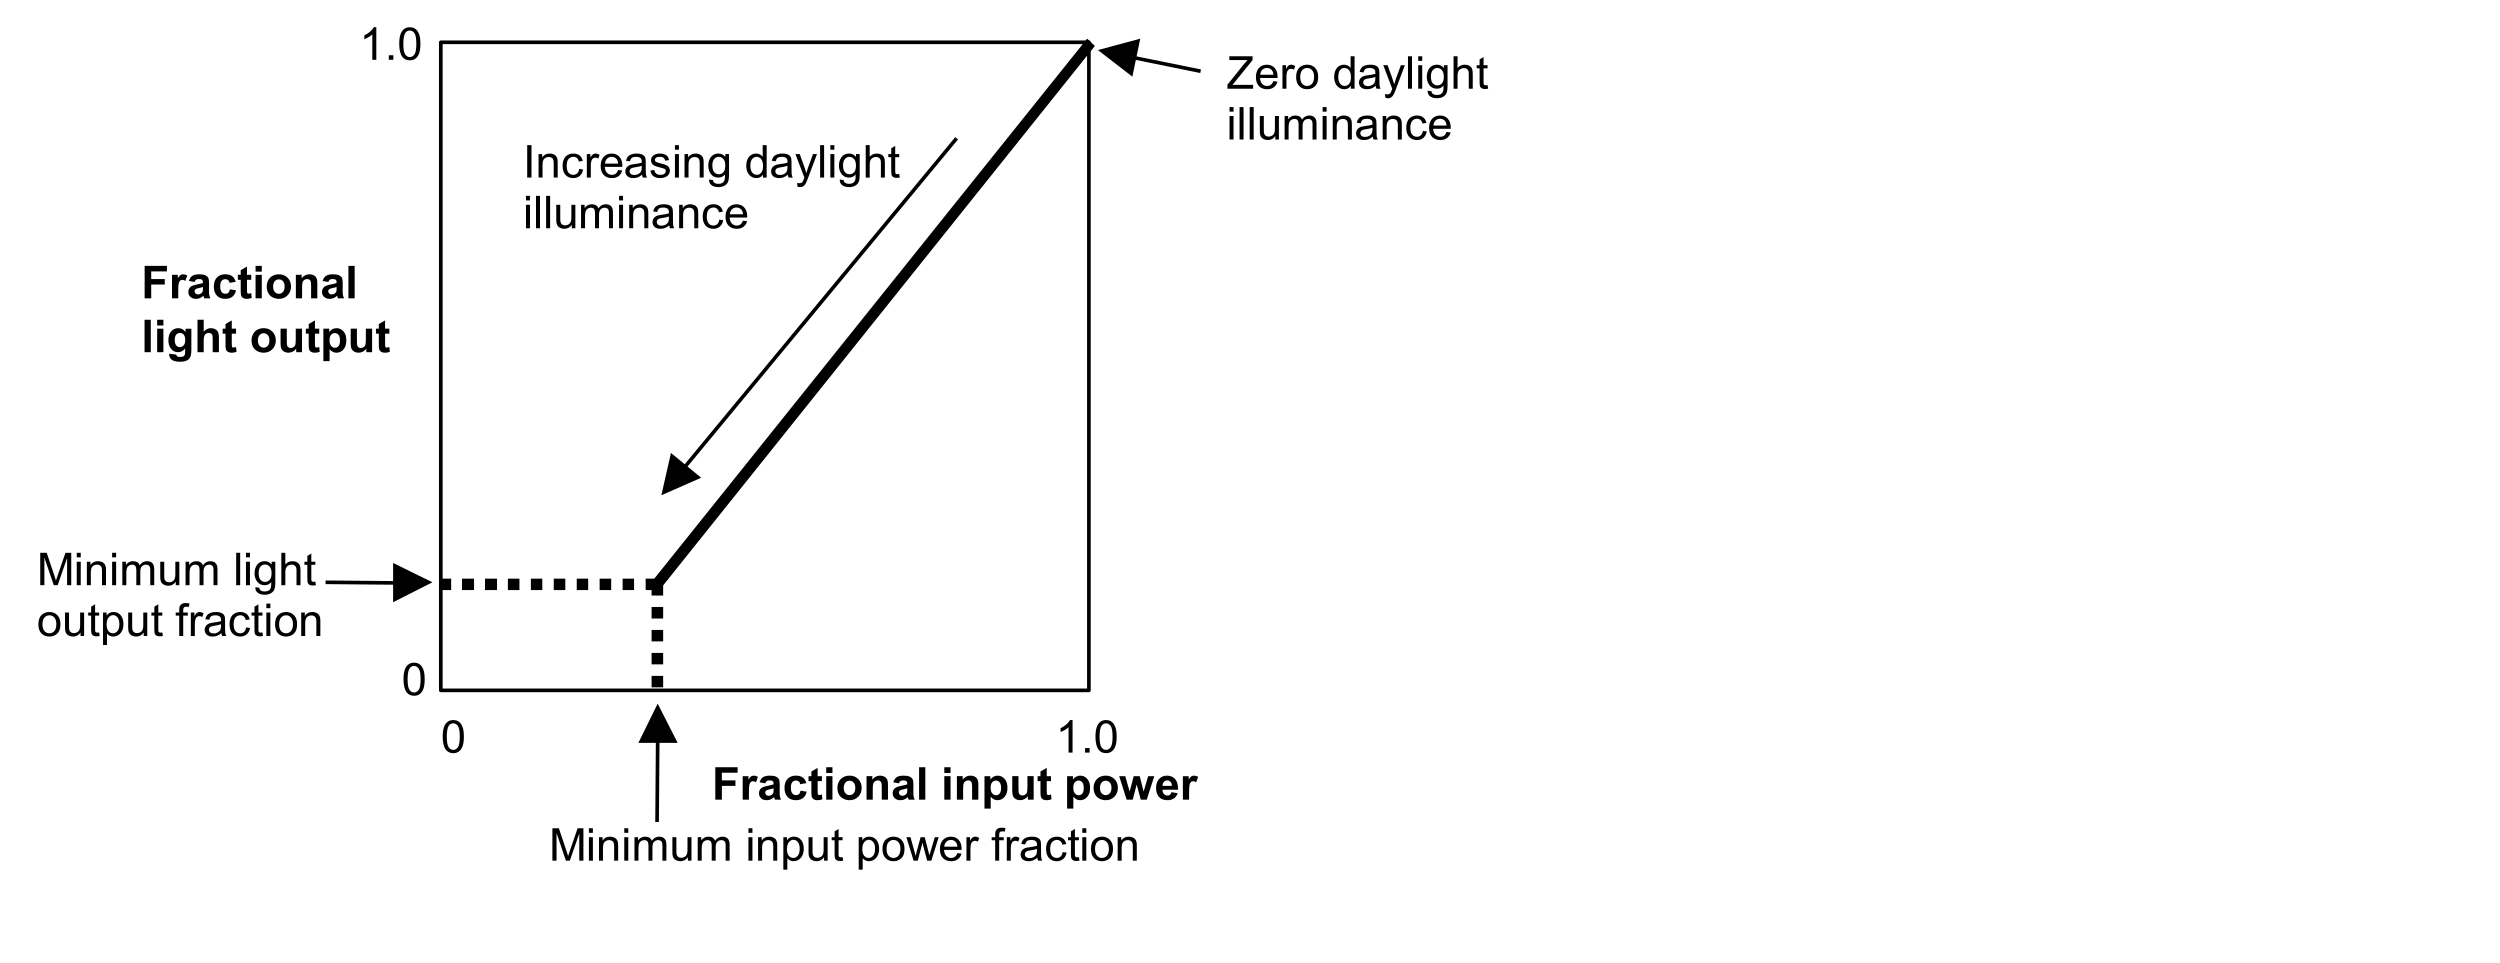 <?xml version="1.0" encoding="utf-8"?>
<!-- Generator: Adobe Illustrator 16.0.0, SVG Export Plug-In . SVG Version: 6.00 Build 0)  -->
<!DOCTYPE svg PUBLIC "-//W3C//DTD SVG 1.1//EN" "http://www.w3.org/Graphics/SVG/1.1/DTD/svg11.dtd">
<svg version="1.1" id="Layer_1" xmlns="http://www.w3.org/2000/svg" xmlns:xlink="http://www.w3.org/1999/xlink" x="0px" y="0px"
	 width="496.336px" height="191.156px" viewBox="0 0 496.336 191.156" enable-background="new 0 0 496.336 191.156"
	 xml:space="preserve">
<g>
	<defs>
		<rect id="SVGID_1_" y="0" width="349.802" height="187.795"/>
	</defs>
	<clipPath id="SVGID_2_">
		<use xlink:href="#SVGID_1_"  overflow="visible"/>
	</clipPath>
	
		<rect x="87.517" y="8.394" clip-path="url(#SVGID_2_)" fill="none" stroke="#000000" stroke-width="0.724" stroke-linejoin="round" stroke-miterlimit="10" width="128.665" height="128.669"/>
	<polygon clip-path="url(#SVGID_2_)" fill-rule="evenodd" clip-rule="evenodd" points="217.372,9.12 215.824,7.675 129.604,115.244 
		131.302,116.667 	"/>
	<rect x="129.364" y="115.943" clip-path="url(#SVGID_2_)" fill-rule="evenodd" clip-rule="evenodd" width="2.295" height="2.292"/>
	<rect x="129.364" y="120.505" clip-path="url(#SVGID_2_)" fill-rule="evenodd" clip-rule="evenodd" width="2.295" height="2.293"/>
	<rect x="129.364" y="125.066" clip-path="url(#SVGID_2_)" fill-rule="evenodd" clip-rule="evenodd" width="2.295" height="2.269"/>
	<rect x="129.364" y="129.628" clip-path="url(#SVGID_2_)" fill-rule="evenodd" clip-rule="evenodd" width="2.295" height="2.269"/>
	<rect x="129.364" y="134.189" clip-path="url(#SVGID_2_)" fill-rule="evenodd" clip-rule="evenodd" width="2.295" height="2.269"/>
	<rect x="128.186" y="114.882" clip-path="url(#SVGID_2_)" fill-rule="evenodd" clip-rule="evenodd" width="2.271" height="2.269"/>
	<rect x="123.612" y="114.882" clip-path="url(#SVGID_2_)" fill-rule="evenodd" clip-rule="evenodd" width="2.271" height="2.269"/>
	<rect x="119.047" y="114.882" clip-path="url(#SVGID_2_)" fill-rule="evenodd" clip-rule="evenodd" width="2.295" height="2.269"/>
	<rect x="114.503" y="114.882" clip-path="url(#SVGID_2_)" fill-rule="evenodd" clip-rule="evenodd" width="2.271" height="2.269"/>
	<rect x="109.939" y="114.882" clip-path="url(#SVGID_2_)" fill-rule="evenodd" clip-rule="evenodd" width="2.295" height="2.269"/>
	<rect x="105.395" y="114.882" clip-path="url(#SVGID_2_)" fill-rule="evenodd" clip-rule="evenodd" width="2.271" height="2.269"/>
	<rect x="100.831" y="114.882" clip-path="url(#SVGID_2_)" fill-rule="evenodd" clip-rule="evenodd" width="2.296" height="2.269"/>
	<rect x="96.288" y="114.882" clip-path="url(#SVGID_2_)" fill-rule="evenodd" clip-rule="evenodd" width="2.392" height="2.269"/>
	<rect x="91.722" y="114.882" clip-path="url(#SVGID_2_)" fill-rule="evenodd" clip-rule="evenodd" width="2.392" height="2.269"/>
	<rect x="87.396" y="114.882" clip-path="url(#SVGID_2_)" fill-rule="evenodd" clip-rule="evenodd" width="2.175" height="2.269"/>
	<g clip-path="url(#SVGID_2_)">
		<defs>
			<rect id="SVGID_3_" x="109" y="162.718" width="121.804" height="11.875"/>
		</defs>
		<clipPath id="SVGID_4_">
			<use xlink:href="#SVGID_3_"  overflow="visible"/>
		</clipPath>
		<g clip-path="url(#SVGID_4_)">
			<path d="M109.669,170.875v-6.438h1.285l1.527,4.559c0.141,0.425,0.244,0.742,0.308,0.953c0.073-0.234,0.188-0.578,0.343-1.032
				l1.544-4.479h1.149v6.438h-0.823v-5.389l-1.875,5.389h-0.77l-1.866-5.481v5.481H109.669z"/>
			<path d="M116.917,165.346v-0.909h0.792v0.909H116.917z M116.917,170.875v-4.664h0.792v4.664H116.917z"/>
			<path d="M118.924,170.875v-4.664h0.713v0.663c0.343-0.513,0.839-0.769,1.487-0.769c0.282,0,0.541,0.05,0.777,0.151
				c0.236,0.101,0.413,0.233,0.53,0.397c0.117,0.164,0.199,0.359,0.247,0.584c0.029,0.146,0.044,0.403,0.044,0.769v2.868h-0.792
				v-2.837c0-0.322-0.031-0.563-0.092-0.722s-0.171-0.287-0.328-0.382c-0.157-0.095-0.341-0.143-0.552-0.143
				c-0.337,0-0.629,0.107-0.874,0.321c-0.245,0.213-0.368,0.619-0.368,1.216v2.547H118.924z"/>
			<path d="M123.941,165.346v-0.909h0.792v0.909H123.941z M123.941,170.875v-4.664h0.792v4.664H123.941z"/>
			<path d="M125.966,170.875v-4.664h0.708v0.654c0.146-0.229,0.342-0.412,0.585-0.551c0.244-0.139,0.521-0.208,0.832-0.208
				c0.346,0,0.63,0.072,0.852,0.215c0.221,0.144,0.377,0.344,0.469,0.602c0.37-0.545,0.851-0.817,1.443-0.817
				c0.463,0,0.82,0.128,1.069,0.384c0.249,0.256,0.374,0.651,0.374,1.184v3.202h-0.788v-2.938c0-0.316-0.026-0.544-0.077-0.683
				s-0.145-0.251-0.279-0.336c-0.135-0.085-0.293-0.127-0.476-0.127c-0.329,0-0.602,0.109-0.818,0.327
				c-0.217,0.218-0.326,0.567-0.326,1.047v2.71h-0.792v-3.03c0-0.352-0.065-0.615-0.194-0.791c-0.129-0.176-0.34-0.264-0.634-0.264
				c-0.223,0-0.429,0.059-0.618,0.176s-0.326,0.288-0.412,0.514c-0.085,0.226-0.127,0.55-0.127,0.975v2.42H125.966z"/>
			<path d="M136.572,170.875v-0.685c-0.364,0.527-0.858,0.791-1.483,0.791c-0.276,0-0.533-0.053-0.772-0.158
				c-0.239-0.105-0.417-0.238-0.533-0.397s-0.197-0.355-0.244-0.586c-0.032-0.155-0.048-0.401-0.048-0.738v-2.89h0.792v2.586
				c0,0.413,0.016,0.691,0.048,0.834c0.05,0.208,0.155,0.372,0.317,0.49c0.161,0.119,0.361,0.178,0.599,0.178
				c0.237,0,0.46-0.061,0.669-0.183c0.208-0.121,0.355-0.287,0.442-0.496c0.087-0.209,0.13-0.513,0.13-0.911v-2.499h0.792v4.664
				H136.572z"/>
			<path d="M138.521,170.875v-4.664h0.708v0.654c0.146-0.229,0.342-0.412,0.585-0.551c0.244-0.139,0.521-0.208,0.832-0.208
				c0.346,0,0.63,0.072,0.852,0.215c0.221,0.144,0.377,0.344,0.469,0.602c0.37-0.545,0.851-0.817,1.443-0.817
				c0.463,0,0.82,0.128,1.069,0.384c0.249,0.256,0.374,0.651,0.374,1.184v3.202h-0.788v-2.938c0-0.316-0.026-0.544-0.077-0.683
				s-0.145-0.251-0.279-0.336c-0.135-0.085-0.293-0.127-0.476-0.127c-0.329,0-0.602,0.109-0.818,0.327
				c-0.217,0.218-0.326,0.567-0.326,1.047v2.71h-0.792v-3.03c0-0.352-0.065-0.615-0.194-0.791c-0.129-0.176-0.34-0.264-0.634-0.264
				c-0.223,0-0.429,0.059-0.618,0.176s-0.326,0.288-0.412,0.514c-0.085,0.226-0.127,0.55-0.127,0.975v2.42H138.521z"/>
			<path d="M148.592,165.346v-0.909h0.792v0.909H148.592z M148.592,170.875v-4.664h0.792v4.664H148.592z"/>
			<path d="M150.509,170.875v-4.664h0.713v0.663c0.343-0.513,0.839-0.769,1.487-0.769c0.282,0,0.541,0.05,0.777,0.151
				c0.236,0.101,0.413,0.233,0.53,0.397c0.117,0.164,0.199,0.359,0.247,0.584c0.029,0.146,0.044,0.403,0.044,0.769v2.868h-0.792
				v-2.837c0-0.322-0.031-0.563-0.092-0.722s-0.171-0.287-0.328-0.382c-0.157-0.095-0.341-0.143-0.552-0.143
				c-0.337,0-0.629,0.107-0.874,0.321c-0.245,0.213-0.368,0.619-0.368,1.216v2.547H150.509z"/>
			<path d="M155.521,172.663v-6.452h0.722v0.606c0.17-0.237,0.362-0.415,0.576-0.534c0.214-0.119,0.474-0.178,0.779-0.178
				c0.399,0,0.751,0.103,1.056,0.307c0.305,0.205,0.535,0.494,0.691,0.868c0.155,0.373,0.233,0.782,0.233,1.228
				c0,0.477-0.085,0.907-0.257,1.289c-0.171,0.382-0.421,0.675-0.748,0.878c-0.327,0.203-0.671,0.305-1.032,0.305
				c-0.264,0-0.501-0.056-0.711-0.167c-0.21-0.111-0.382-0.252-0.517-0.421v2.271H155.521z M156.238,168.569
				c0,0.6,0.122,1.044,0.365,1.331c0.243,0.287,0.538,0.431,0.884,0.431c0.352,0,0.654-0.149,0.904-0.446
				c0.251-0.297,0.376-0.758,0.376-1.381c0-0.594-0.123-1.04-0.368-1.335c-0.245-0.295-0.538-0.443-0.878-0.443
				c-0.337,0-0.636,0.157-0.896,0.472C156.368,167.512,156.238,167.969,156.238,168.569z"/>
			<path d="M163.605,170.875v-0.685c-0.364,0.527-0.858,0.791-1.483,0.791c-0.276,0-0.533-0.053-0.772-0.158
				c-0.239-0.105-0.417-0.238-0.533-0.397s-0.197-0.355-0.244-0.586c-0.032-0.155-0.048-0.401-0.048-0.738v-2.89h0.792v2.586
				c0,0.413,0.016,0.691,0.048,0.834c0.05,0.208,0.155,0.372,0.317,0.49c0.161,0.119,0.361,0.178,0.599,0.178
				c0.237,0,0.46-0.061,0.669-0.183c0.208-0.121,0.355-0.287,0.442-0.496c0.087-0.209,0.13-0.513,0.13-0.911v-2.499h0.792v4.664
				H163.605z"/>
			<path d="M167.284,170.168l0.114,0.698c-0.223,0.047-0.422,0.07-0.599,0.07c-0.288,0-0.51-0.045-0.669-0.136
				c-0.158-0.091-0.27-0.21-0.334-0.358s-0.097-0.459-0.097-0.933v-2.684h-0.581v-0.615h0.581v-1.155l0.788-0.474v1.629h0.797v0.615
				h-0.797v2.728c0,0.225,0.014,0.37,0.042,0.435s0.073,0.116,0.136,0.154c0.063,0.038,0.153,0.057,0.271,0.057
				C167.024,170.199,167.14,170.188,167.284,170.168z"/>
			<path d="M170.482,172.663v-6.452h0.722v0.606c0.17-0.237,0.362-0.415,0.576-0.534c0.214-0.119,0.474-0.178,0.779-0.178
				c0.399,0,0.751,0.103,1.056,0.307c0.305,0.205,0.535,0.494,0.691,0.868c0.155,0.373,0.233,0.782,0.233,1.228
				c0,0.477-0.085,0.907-0.257,1.289c-0.171,0.382-0.421,0.675-0.748,0.878c-0.327,0.203-0.671,0.305-1.032,0.305
				c-0.264,0-0.501-0.056-0.711-0.167c-0.21-0.111-0.382-0.252-0.517-0.421v2.271H170.482z M171.199,168.569
				c0,0.6,0.122,1.044,0.365,1.331c0.243,0.287,0.538,0.431,0.884,0.431c0.352,0,0.654-0.149,0.904-0.446
				c0.251-0.297,0.376-0.758,0.376-1.381c0-0.594-0.123-1.04-0.368-1.335c-0.245-0.295-0.538-0.443-0.878-0.443
				c-0.337,0-0.636,0.157-0.896,0.472C171.329,167.512,171.199,167.969,171.199,168.569z"/>
			<path d="M175.199,168.543c0-0.864,0.24-1.503,0.722-1.919c0.402-0.345,0.892-0.518,1.47-0.518c0.643,0,1.167,0.21,1.576,0.63
				c0.408,0.42,0.611,1.001,0.611,1.742c0,0.6-0.09,1.072-0.271,1.417c-0.18,0.344-0.443,0.611-0.788,0.801
				s-0.721,0.286-1.129,0.286c-0.654,0-1.183-0.209-1.586-0.628C175.401,169.934,175.199,169.331,175.199,168.543z M176.013,168.543
				c0,0.597,0.13,1.044,0.392,1.342c0.261,0.297,0.59,0.446,0.986,0.446c0.393,0,0.72-0.149,0.981-0.448
				c0.261-0.298,0.392-0.754,0.392-1.366c0-0.577-0.131-1.014-0.394-1.311c-0.262-0.297-0.589-0.446-0.979-0.446
				c-0.396,0-0.725,0.148-0.986,0.443C176.144,167.499,176.013,167.946,176.013,168.543z"/>
			<path d="M181.378,170.875l-1.43-4.664h0.818l0.744,2.692l0.277,1.001c0.012-0.05,0.093-0.37,0.242-0.962l0.744-2.731h0.814
				l0.7,2.705l0.233,0.892l0.269-0.9l0.801-2.696h0.771l-1.461,4.664h-0.823l-0.744-2.793l-0.181-0.795l-0.946,3.588H181.378z"/>
			<path d="M190.07,169.373l0.818,0.101c-0.129,0.477-0.368,0.848-0.717,1.111c-0.349,0.264-0.795,0.396-1.338,0.396
				c-0.684,0-1.226-0.21-1.626-0.63c-0.4-0.42-0.601-1.009-0.601-1.768c0-0.785,0.203-1.394,0.607-1.827s0.93-0.65,1.575-0.65
				c0.625,0,1.135,0.212,1.532,0.637c0.396,0.424,0.594,1.022,0.594,1.792c0,0.047-0.001,0.117-0.004,0.211h-3.485
				c0.029,0.512,0.175,0.904,0.436,1.177c0.261,0.272,0.586,0.409,0.977,0.409c0.291,0,0.539-0.076,0.744-0.229
				C189.787,169.95,189.95,169.707,190.07,169.373z M187.469,168.095h2.61c-0.035-0.392-0.135-0.687-0.299-0.883
				c-0.252-0.304-0.58-0.457-0.981-0.457c-0.364,0-0.669,0.122-0.917,0.364C187.633,167.363,187.496,167.688,187.469,168.095z"/>
			<path d="M191.875,170.875v-4.664h0.713v0.707c0.182-0.331,0.35-0.549,0.504-0.654c0.154-0.105,0.323-0.158,0.508-0.158
				c0.267,0,0.538,0.085,0.814,0.254l-0.273,0.734c-0.193-0.114-0.387-0.171-0.581-0.171c-0.173,0-0.329,0.052-0.467,0.156
				c-0.138,0.104-0.236,0.248-0.295,0.433c-0.088,0.281-0.132,0.588-0.132,0.922v2.442H191.875z"/>
			<path d="M197.578,170.875v-4.049h-0.7v-0.615h0.7v-0.497c0-0.313,0.028-0.546,0.083-0.698c0.077-0.205,0.211-0.371,0.403-0.499
				c0.192-0.127,0.461-0.191,0.808-0.191c0.223,0,0.469,0.026,0.739,0.079l-0.119,0.689c-0.165-0.029-0.32-0.044-0.467-0.044
				c-0.24,0-0.411,0.051-0.51,0.154s-0.149,0.294-0.149,0.575v0.431h0.911v0.615h-0.911v4.049H197.578z"/>
			<path d="M199.884,170.875v-4.664h0.713v0.707c0.182-0.331,0.35-0.549,0.504-0.654c0.154-0.105,0.323-0.158,0.508-0.158
				c0.267,0,0.538,0.085,0.814,0.254l-0.273,0.734c-0.193-0.114-0.387-0.171-0.581-0.171c-0.173,0-0.329,0.052-0.467,0.156
				c-0.138,0.104-0.236,0.248-0.295,0.433c-0.088,0.281-0.132,0.588-0.132,0.922v2.442H199.884z"/>
			<path d="M205.943,170.3c-0.293,0.249-0.576,0.424-0.847,0.527c-0.271,0.103-0.563,0.154-0.874,0.154
				c-0.514,0-0.908-0.125-1.184-0.375s-0.414-0.57-0.414-0.96c0-0.228,0.052-0.437,0.156-0.625c0.104-0.189,0.24-0.34,0.409-0.455
				s0.359-0.201,0.57-0.259c0.156-0.041,0.39-0.081,0.704-0.119c0.64-0.076,1.11-0.167,1.413-0.272
				c0.003-0.108,0.004-0.177,0.004-0.207c0-0.322-0.075-0.549-0.224-0.681c-0.203-0.179-0.503-0.268-0.902-0.268
				c-0.373,0-0.647,0.065-0.825,0.195c-0.177,0.13-0.309,0.361-0.394,0.692l-0.775-0.105c0.071-0.331,0.187-0.598,0.348-0.802
				c0.162-0.203,0.395-0.36,0.7-0.47s0.659-0.165,1.061-0.165c0.399,0,0.723,0.047,0.973,0.141s0.433,0.211,0.55,0.354
				c0.117,0.142,0.199,0.321,0.246,0.538c0.027,0.135,0.04,0.378,0.04,0.729v1.054c0,0.735,0.017,1.2,0.05,1.395
				s0.101,0.381,0.2,0.56h-0.827C206.02,170.711,205.967,170.519,205.943,170.3z M205.877,168.534
				c-0.288,0.117-0.719,0.217-1.293,0.298c-0.326,0.047-0.556,0.1-0.691,0.158c-0.135,0.059-0.239,0.145-0.313,0.257
				c-0.074,0.113-0.11,0.238-0.11,0.375c0,0.211,0.08,0.387,0.24,0.527c0.16,0.141,0.394,0.211,0.702,0.211
				c0.305,0,0.577-0.067,0.814-0.2c0.238-0.133,0.413-0.315,0.524-0.546c0.085-0.179,0.127-0.442,0.127-0.791V168.534z"/>
			<path d="M210.974,169.167l0.779,0.101c-0.085,0.536-0.303,0.955-0.654,1.258s-0.781,0.455-1.292,0.455
				c-0.64,0-1.154-0.208-1.542-0.626c-0.389-0.417-0.583-1.015-0.583-1.794c0-0.504,0.083-0.944,0.251-1.322
				c0.167-0.377,0.421-0.661,0.763-0.85s0.714-0.283,1.116-0.283c0.508,0,0.923,0.128,1.246,0.384s0.529,0.62,0.621,1.091
				l-0.771,0.119c-0.073-0.313-0.203-0.549-0.389-0.707c-0.187-0.158-0.412-0.237-0.676-0.237c-0.399,0-0.723,0.143-0.973,0.428
				c-0.249,0.286-0.374,0.737-0.374,1.355c0,0.626,0.121,1.082,0.361,1.366c0.241,0.284,0.555,0.426,0.942,0.426
				c0.311,0,0.571-0.095,0.779-0.286C210.786,169.854,210.918,169.562,210.974,169.167z"/>
			<path d="M214.205,170.168l0.114,0.698c-0.223,0.047-0.422,0.07-0.599,0.07c-0.288,0-0.51-0.045-0.669-0.136
				c-0.158-0.091-0.27-0.21-0.334-0.358s-0.097-0.459-0.097-0.933v-2.684h-0.581v-0.615h0.581v-1.155l0.788-0.474v1.629h0.797v0.615
				h-0.797v2.728c0,0.225,0.014,0.37,0.042,0.435s0.073,0.116,0.136,0.154c0.063,0.038,0.153,0.057,0.271,0.057
				C213.945,170.199,214.061,170.188,214.205,170.168z"/>
			<path d="M214.876,165.346v-0.909h0.792v0.909H214.876z M214.876,170.875v-4.664h0.792v4.664H214.876z"/>
			<path d="M216.588,168.543c0-0.864,0.24-1.503,0.722-1.919c0.402-0.345,0.892-0.518,1.47-0.518c0.643,0,1.167,0.21,1.576,0.63
				c0.408,0.42,0.611,1.001,0.611,1.742c0,0.6-0.09,1.072-0.271,1.417c-0.18,0.344-0.443,0.611-0.788,0.801
				s-0.721,0.286-1.129,0.286c-0.654,0-1.183-0.209-1.586-0.628C216.79,169.934,216.588,169.331,216.588,168.543z M217.402,168.543
				c0,0.597,0.13,1.044,0.392,1.342c0.261,0.297,0.59,0.446,0.986,0.446c0.393,0,0.72-0.149,0.981-0.448
				c0.261-0.298,0.392-0.754,0.392-1.366c0-0.577-0.131-1.014-0.394-1.311c-0.262-0.297-0.589-0.446-0.979-0.446
				c-0.396,0-0.725,0.148-0.986,0.443C217.532,167.499,217.402,167.946,217.402,168.543z"/>
			<path d="M221.896,170.875v-4.664h0.713v0.663c0.343-0.513,0.839-0.769,1.487-0.769c0.282,0,0.541,0.05,0.777,0.151
				c0.236,0.101,0.413,0.233,0.53,0.397c0.117,0.164,0.199,0.359,0.247,0.584c0.029,0.146,0.044,0.403,0.044,0.769v2.868h-0.792
				v-2.837c0-0.322-0.031-0.563-0.092-0.722s-0.171-0.287-0.328-0.382c-0.157-0.095-0.341-0.143-0.552-0.143
				c-0.337,0-0.629,0.107-0.874,0.321c-0.245,0.213-0.368,0.619-0.368,1.216v2.547H221.896z"/>
		</g>
	</g>
	<g clip-path="url(#SVGID_2_)">
		<defs>
			<rect id="SVGID_5_" x="141.349" y="150.24" width="101.22" height="12.599"/>
		</defs>
		<clipPath id="SVGID_6_">
			<use xlink:href="#SVGID_5_"  overflow="visible"/>
		</clipPath>
		<g clip-path="url(#SVGID_6_)">
			<path d="M142.013,158.76v-6.438h4.423v1.089h-3.12v1.524h2.693v1.089h-2.693v2.736H142.013z"/>
			<path d="M148.684,158.76h-1.236v-4.664h1.148v0.663c0.196-0.313,0.374-0.52,0.53-0.619c0.157-0.1,0.335-0.149,0.535-0.149
				c0.282,0,0.553,0.078,0.814,0.232l-0.383,1.076c-0.208-0.135-0.402-0.202-0.581-0.202c-0.173,0-0.32,0.048-0.44,0.143
				c-0.12,0.095-0.215,0.267-0.284,0.516c-0.069,0.249-0.104,0.77-0.104,1.563V158.76z"/>
			<path d="M151.932,155.519l-1.123-0.202c0.126-0.451,0.343-0.785,0.651-1.001c0.308-0.216,0.766-0.325,1.373-0.325
				c0.552,0,0.962,0.065,1.232,0.195c0.27,0.13,0.459,0.296,0.57,0.496c0.11,0.201,0.165,0.569,0.165,1.105l-0.013,1.44
				c0,0.41,0.02,0.712,0.059,0.907c0.04,0.195,0.114,0.403,0.223,0.626h-1.224c-0.032-0.082-0.072-0.204-0.119-0.365
				c-0.021-0.073-0.035-0.121-0.044-0.145c-0.211,0.205-0.438,0.358-0.678,0.461c-0.241,0.103-0.498,0.154-0.771,0.154
				c-0.481,0-0.86-0.13-1.137-0.391c-0.277-0.26-0.416-0.59-0.416-0.988c0-0.264,0.063-0.499,0.189-0.705
				c0.126-0.207,0.303-0.365,0.53-0.475c0.228-0.109,0.555-0.206,0.984-0.288c0.578-0.108,0.979-0.209,1.201-0.303v-0.123
				c0-0.237-0.059-0.406-0.176-0.507c-0.118-0.101-0.339-0.151-0.665-0.151c-0.22,0-0.392,0.043-0.515,0.129
				C152.108,155.15,152.008,155.302,151.932,155.519z M153.586,156.52c-0.158,0.053-0.409,0.116-0.752,0.188
				c-0.343,0.073-0.568,0.145-0.673,0.215c-0.161,0.114-0.242,0.259-0.242,0.435c0,0.173,0.065,0.322,0.194,0.448
				s0.293,0.189,0.493,0.189c0.223,0,0.436-0.073,0.638-0.22c0.15-0.111,0.248-0.247,0.295-0.408
				c0.032-0.105,0.048-0.306,0.048-0.602V156.52z"/>
			<path d="M160.095,155.475l-1.219,0.22c-0.041-0.243-0.134-0.426-0.279-0.549c-0.146-0.123-0.334-0.184-0.565-0.184
				c-0.308,0-0.554,0.106-0.737,0.318c-0.184,0.212-0.275,0.567-0.275,1.065c0,0.553,0.093,0.944,0.279,1.172
				c0.187,0.229,0.437,0.343,0.75,0.343c0.234,0,0.427-0.066,0.576-0.2c0.15-0.133,0.255-0.362,0.317-0.688l1.215,0.207
				c-0.126,0.556-0.368,0.977-0.726,1.26c-0.358,0.284-0.838,0.426-1.439,0.426c-0.684,0-1.229-0.215-1.635-0.646
				c-0.406-0.431-0.609-1.026-0.609-1.788c0-0.77,0.204-1.37,0.612-1.799c0.408-0.429,0.959-0.643,1.655-0.643
				c0.569,0,1.021,0.122,1.357,0.367S159.948,154.974,160.095,155.475z"/>
			<path d="M163.176,154.096v0.983h-0.845v1.88c0,0.381,0.008,0.603,0.024,0.666s0.053,0.115,0.11,0.156
				c0.058,0.041,0.127,0.062,0.209,0.062c0.114,0,0.28-0.04,0.497-0.119l0.105,0.958c-0.288,0.123-0.613,0.185-0.977,0.185
				c-0.223,0-0.424-0.038-0.603-0.112c-0.179-0.075-0.311-0.171-0.394-0.29s-0.142-0.279-0.174-0.481
				c-0.026-0.144-0.04-0.433-0.04-0.87v-2.034h-0.568v-0.983h0.568v-0.927l1.241-0.72v1.647H163.176z"/>
			<path d="M164.034,153.463v-1.142h1.236v1.142H164.034z M164.034,158.76v-4.664h1.236v4.664H164.034z"/>
			<path d="M166.252,156.362c0-0.41,0.101-0.807,0.304-1.19c0.202-0.383,0.489-0.676,0.86-0.878
				c0.371-0.202,0.786-0.303,1.243-0.303c0.707,0,1.287,0.229,1.738,0.687c0.452,0.458,0.678,1.038,0.678,1.737
				c0,0.706-0.228,1.291-0.685,1.754c-0.456,0.464-1.03,0.696-1.723,0.696c-0.428,0-0.837-0.097-1.226-0.29s-0.685-0.477-0.887-0.85
				C166.353,157.352,166.252,156.897,166.252,156.362z M167.52,156.428c0,0.462,0.11,0.817,0.33,1.063
				c0.22,0.246,0.491,0.369,0.814,0.369s0.593-0.123,0.812-0.369c0.218-0.246,0.328-0.604,0.328-1.072
				c0-0.457-0.109-0.808-0.328-1.054c-0.219-0.246-0.489-0.369-0.812-0.369s-0.594,0.123-0.814,0.369
				C167.629,155.611,167.52,155.965,167.52,156.428z"/>
			<path d="M176.294,158.76h-1.236v-2.38c0-0.503-0.027-0.83-0.08-0.977c-0.053-0.148-0.139-0.263-0.257-0.345
				c-0.119-0.082-0.262-0.123-0.429-0.123c-0.214,0-0.406,0.059-0.576,0.175c-0.17,0.117-0.287,0.272-0.35,0.466
				s-0.095,0.55-0.095,1.072v2.112h-1.236v-4.664h1.148v0.685c0.408-0.527,0.921-0.791,1.541-0.791c0.272,0,0.522,0.049,0.748,0.147
				c0.226,0.098,0.396,0.223,0.513,0.375c0.116,0.152,0.196,0.325,0.242,0.518c0.045,0.193,0.068,0.47,0.068,0.83V158.76z"/>
			<path d="M178.473,155.519l-1.123-0.202c0.126-0.451,0.343-0.785,0.651-1.001c0.308-0.216,0.766-0.325,1.373-0.325
				c0.552,0,0.962,0.065,1.232,0.195c0.27,0.13,0.459,0.296,0.57,0.496c0.11,0.201,0.165,0.569,0.165,1.105l-0.013,1.44
				c0,0.41,0.02,0.712,0.059,0.907c0.04,0.195,0.114,0.403,0.223,0.626h-1.224c-0.032-0.082-0.072-0.204-0.119-0.365
				c-0.021-0.073-0.035-0.121-0.044-0.145c-0.211,0.205-0.438,0.358-0.678,0.461c-0.241,0.103-0.498,0.154-0.771,0.154
				c-0.481,0-0.86-0.13-1.137-0.391c-0.277-0.26-0.416-0.59-0.416-0.988c0-0.264,0.063-0.499,0.189-0.705
				c0.126-0.207,0.303-0.365,0.53-0.475c0.228-0.109,0.555-0.206,0.984-0.288c0.578-0.108,0.979-0.209,1.201-0.303v-0.123
				c0-0.237-0.059-0.406-0.176-0.507c-0.118-0.101-0.339-0.151-0.665-0.151c-0.22,0-0.392,0.043-0.515,0.129
				C178.648,155.15,178.549,155.302,178.473,155.519z M180.127,156.52c-0.158,0.053-0.409,0.116-0.752,0.188
				c-0.343,0.073-0.568,0.145-0.673,0.215c-0.161,0.114-0.242,0.259-0.242,0.435c0,0.173,0.065,0.322,0.194,0.448
				s0.293,0.189,0.493,0.189c0.223,0,0.436-0.073,0.638-0.22c0.15-0.111,0.248-0.247,0.295-0.408
				c0.032-0.105,0.048-0.306,0.048-0.602V156.52z"/>
			<path d="M182.471,158.76v-6.438h1.236v6.438H182.471z"/>
			<path d="M187.479,153.463v-1.142h1.236v1.142H187.479z M187.479,158.76v-4.664h1.236v4.664H187.479z"/>
			<path d="M194.234,158.76h-1.236v-2.38c0-0.503-0.027-0.83-0.08-0.977c-0.053-0.148-0.139-0.263-0.257-0.345
				c-0.119-0.082-0.262-0.123-0.429-0.123c-0.214,0-0.406,0.059-0.576,0.175c-0.17,0.117-0.287,0.272-0.35,0.466
				s-0.095,0.55-0.095,1.072v2.112h-1.236v-4.664h1.148v0.685c0.408-0.527,0.921-0.791,1.541-0.791c0.272,0,0.522,0.049,0.748,0.147
				c0.226,0.098,0.396,0.223,0.513,0.375c0.116,0.152,0.196,0.325,0.242,0.518c0.045,0.193,0.068,0.47,0.068,0.83V158.76z"/>
			<path d="M195.453,154.096h1.153v0.685c0.15-0.234,0.352-0.425,0.607-0.571c0.255-0.146,0.538-0.219,0.849-0.219
				c0.543,0,1.003,0.212,1.382,0.637s0.568,1.016,0.568,1.774c0,0.779-0.191,1.384-0.572,1.816
				c-0.381,0.432-0.843,0.648-1.386,0.648c-0.258,0-0.492-0.051-0.702-0.154c-0.21-0.103-0.431-0.278-0.663-0.527v2.35h-1.236
				V154.096z M196.676,156.349c0,0.524,0.104,0.911,0.313,1.162s0.462,0.375,0.761,0.375c0.288,0,0.527-0.115,0.717-0.345
				c0.191-0.23,0.286-0.607,0.286-1.131c0-0.489-0.098-0.852-0.295-1.089c-0.196-0.237-0.44-0.355-0.73-0.355
				c-0.302,0-0.553,0.116-0.752,0.349C196.775,155.547,196.676,155.892,196.676,156.349z"/>
			<path d="M204.069,158.76v-0.698c-0.17,0.249-0.394,0.445-0.671,0.588s-0.57,0.215-0.878,0.215c-0.314,0-0.596-0.069-0.845-0.207
				c-0.25-0.138-0.43-0.331-0.542-0.58c-0.111-0.249-0.167-0.593-0.167-1.032v-2.951h1.236v2.143c0,0.656,0.023,1.058,0.068,1.206
				s0.128,0.265,0.249,0.352c0.121,0.086,0.273,0.129,0.458,0.129c0.211,0,0.4-0.058,0.567-0.173
				c0.167-0.116,0.282-0.259,0.343-0.431s0.092-0.591,0.092-1.258v-1.967h1.237v4.664H204.069z"/>
			<path d="M208.66,154.096v0.983h-0.845v1.88c0,0.381,0.008,0.603,0.024,0.666s0.053,0.115,0.11,0.156
				c0.058,0.041,0.127,0.062,0.209,0.062c0.114,0,0.28-0.04,0.497-0.119l0.105,0.958c-0.288,0.123-0.613,0.185-0.977,0.185
				c-0.223,0-0.424-0.038-0.603-0.112c-0.179-0.075-0.311-0.171-0.394-0.29s-0.142-0.279-0.174-0.481
				c-0.026-0.144-0.04-0.433-0.04-0.87v-2.034h-0.568v-0.983h0.568v-0.927l1.241-0.72v1.647H208.66z"/>
			<path d="M211.86,154.096h1.153v0.685c0.15-0.234,0.352-0.425,0.607-0.571c0.255-0.146,0.538-0.219,0.849-0.219
				c0.543,0,1.003,0.212,1.382,0.637s0.568,1.016,0.568,1.774c0,0.779-0.191,1.384-0.572,1.816
				c-0.381,0.432-0.843,0.648-1.386,0.648c-0.258,0-0.492-0.051-0.702-0.154c-0.21-0.103-0.431-0.278-0.663-0.527v2.35h-1.236
				V154.096z M213.083,156.349c0,0.524,0.104,0.911,0.313,1.162s0.462,0.375,0.761,0.375c0.288,0,0.527-0.115,0.717-0.345
				c0.191-0.23,0.286-0.607,0.286-1.131c0-0.489-0.098-0.852-0.295-1.089c-0.196-0.237-0.44-0.355-0.73-0.355
				c-0.302,0-0.553,0.116-0.752,0.349C213.183,155.547,213.083,155.892,213.083,156.349z"/>
			<path d="M217.115,156.362c0-0.41,0.101-0.807,0.304-1.19c0.202-0.383,0.489-0.676,0.86-0.878
				c0.371-0.202,0.786-0.303,1.243-0.303c0.707,0,1.287,0.229,1.738,0.687c0.452,0.458,0.678,1.038,0.678,1.737
				c0,0.706-0.228,1.291-0.685,1.754c-0.456,0.464-1.03,0.696-1.723,0.696c-0.428,0-0.837-0.097-1.226-0.29s-0.685-0.477-0.887-0.85
				C217.216,157.352,217.115,156.897,217.115,156.362z M218.382,156.428c0,0.462,0.11,0.817,0.33,1.063
				c0.22,0.246,0.491,0.369,0.814,0.369s0.593-0.123,0.812-0.369c0.218-0.246,0.328-0.604,0.328-1.072
				c0-0.457-0.109-0.808-0.328-1.054c-0.219-0.246-0.489-0.369-0.812-0.369s-0.594,0.123-0.814,0.369
				C218.492,155.611,218.382,155.965,218.382,156.428z"/>
			<path d="M223.678,158.76l-1.479-4.664h1.202l0.875,3.057l0.805-3.057h1.193l0.779,3.057l0.894-3.057h1.219l-1.5,4.664h-1.188
				l-0.805-3l-0.792,3H223.678z"/>
			<path d="M232.587,157.275l1.232,0.207c-0.158,0.451-0.409,0.794-0.75,1.03c-0.342,0.236-0.77,0.354-1.283,0.354
				c-0.813,0-1.414-0.265-1.804-0.795c-0.308-0.425-0.462-0.96-0.462-1.607c0-0.773,0.202-1.378,0.607-1.816
				c0.405-0.438,0.917-0.656,1.536-0.656c0.695,0,1.244,0.229,1.646,0.687c0.402,0.458,0.594,1.161,0.576,2.106h-3.098
				c0.009,0.366,0.109,0.651,0.299,0.854c0.191,0.204,0.429,0.305,0.713,0.305c0.194,0,0.356-0.053,0.489-0.158
				C232.419,157.679,232.519,157.51,232.587,157.275z M232.657,156.028c-0.009-0.357-0.101-0.628-0.277-0.814
				c-0.176-0.186-0.39-0.279-0.643-0.279c-0.27,0-0.493,0.098-0.669,0.294c-0.176,0.196-0.263,0.463-0.259,0.799H232.657z"/>
			<path d="M236.077,158.76h-1.237v-4.664h1.149v0.663c0.196-0.313,0.373-0.52,0.53-0.619c0.156-0.1,0.335-0.149,0.534-0.149
				c0.281,0,0.553,0.078,0.814,0.232l-0.383,1.076c-0.209-0.135-0.402-0.202-0.581-0.202c-0.173,0-0.32,0.048-0.44,0.143
				s-0.215,0.267-0.283,0.516c-0.069,0.249-0.104,0.77-0.104,1.563V158.76z"/>
		</g>
	</g>
	<g clip-path="url(#SVGID_2_)">
		<defs>
			<rect id="SVGID_7_" x="209.582" y="141.262" width="16.552" height="11.754"/>
		</defs>
		<clipPath id="SVGID_8_">
			<use xlink:href="#SVGID_7_"  overflow="visible"/>
		</clipPath>
		<g clip-path="url(#SVGID_8_)">
			<path d="M212.939,149.419h-0.792v-5.038c-0.19,0.182-0.44,0.363-0.75,0.544c-0.31,0.182-0.587,0.318-0.834,0.409v-0.764
				c0.443-0.208,0.83-0.46,1.162-0.755c0.332-0.296,0.566-0.583,0.704-0.861h0.511V149.419z"/>
			<path d="M215.421,149.419v-0.9h0.902v0.9H215.421z"/>
			<path d="M217.49,146.244c0-0.761,0.079-1.374,0.235-1.838c0.157-0.464,0.39-0.822,0.7-1.074c0.31-0.251,0.699-0.377,1.168-0.377
				c0.346,0,0.65,0.069,0.911,0.208c0.261,0.139,0.477,0.34,0.647,0.602c0.17,0.262,0.303,0.582,0.4,0.958
				c0.097,0.376,0.145,0.884,0.145,1.522c0,0.755-0.078,1.365-0.233,1.829c-0.156,0.464-0.388,0.823-0.698,1.076
				s-0.701,0.38-1.173,0.38c-0.622,0-1.11-0.223-1.465-0.667C217.703,148.325,217.49,147.453,217.49,146.244z M218.304,146.244
				c0,1.057,0.124,1.76,0.372,2.11c0.248,0.35,0.554,0.525,0.917,0.525s0.669-0.176,0.917-0.527
				c0.248-0.351,0.372-1.054,0.372-2.108c0-1.06-0.124-1.764-0.372-2.113c-0.248-0.348-0.557-0.522-0.926-0.522
				c-0.364,0-0.654,0.154-0.871,0.461C218.44,144.462,218.304,145.187,218.304,146.244z"/>
		</g>
	</g>
	<g clip-path="url(#SVGID_2_)">
		<defs>
			<rect id="SVGID_9_" x="87.517" y="141.262" width="9.012" height="11.754"/>
		</defs>
		<clipPath id="SVGID_10_">
			<use xlink:href="#SVGID_9_"  overflow="visible"/>
		</clipPath>
		<g clip-path="url(#SVGID_10_)">
			<path d="M87.89,146.244c0-0.761,0.079-1.374,0.235-1.838c0.157-0.464,0.39-0.822,0.7-1.074c0.31-0.251,0.699-0.377,1.168-0.377
				c0.346,0,0.65,0.069,0.911,0.208c0.261,0.139,0.477,0.34,0.647,0.602c0.17,0.262,0.303,0.582,0.4,0.958
				c0.097,0.376,0.145,0.884,0.145,1.522c0,0.755-0.078,1.365-0.233,1.829c-0.156,0.464-0.388,0.823-0.698,1.076
				s-0.701,0.38-1.173,0.38c-0.622,0-1.11-0.223-1.465-0.667C88.103,148.325,87.89,147.453,87.89,146.244z M88.704,146.244
				c0,1.057,0.124,1.76,0.372,2.11c0.248,0.35,0.554,0.525,0.917,0.525s0.669-0.176,0.917-0.527
				c0.248-0.351,0.372-1.054,0.372-2.108c0-1.06-0.124-1.764-0.372-2.113c-0.248-0.348-0.557-0.522-0.926-0.522
				c-0.364,0-0.654,0.154-0.871,0.461C88.841,144.462,88.704,145.187,88.704,146.244z"/>
		</g>
	</g>
	
		<line clip-path="url(#SVGID_2_)" fill="none" stroke="#000000" stroke-width="0.724" stroke-linejoin="round" stroke-miterlimit="10" x1="130.453" y1="163.201" x2="130.573" y2="147.126"/>
	<polygon clip-path="url(#SVGID_2_)" fill-rule="evenodd" clip-rule="evenodd" points="134.538,147.488 130.573,139.693 
		126.738,147.488 	"/>
	<g clip-path="url(#SVGID_2_)">
		<defs>
			<rect id="SVGID_11_" x="79.737" y="129.869" width="8.988" height="11.754"/>
		</defs>
		<clipPath id="SVGID_12_">
			<use xlink:href="#SVGID_11_"  overflow="visible"/>
		</clipPath>
		<g clip-path="url(#SVGID_12_)">
			<path d="M80.11,134.851c0-0.761,0.079-1.374,0.235-1.838c0.157-0.464,0.39-0.822,0.7-1.074c0.31-0.251,0.699-0.377,1.168-0.377
				c0.346,0,0.65,0.069,0.911,0.208c0.261,0.139,0.477,0.34,0.647,0.602c0.17,0.262,0.303,0.582,0.4,0.958
				c0.097,0.376,0.145,0.884,0.145,1.522c0,0.755-0.078,1.365-0.233,1.829c-0.156,0.464-0.388,0.823-0.698,1.076
				s-0.701,0.38-1.173,0.38c-0.622,0-1.11-0.223-1.465-0.667C80.323,136.933,80.11,136.06,80.11,134.851z M80.924,134.851
				c0,1.057,0.124,1.76,0.372,2.11c0.248,0.35,0.554,0.525,0.917,0.525s0.669-0.176,0.917-0.527
				c0.248-0.351,0.372-1.054,0.372-2.108c0-1.06-0.124-1.764-0.372-2.113c-0.248-0.348-0.557-0.522-0.926-0.522
				c-0.364,0-0.654,0.154-0.871,0.461C81.061,133.069,80.924,133.794,80.924,134.851z"/>
		</g>
	</g>
	<g clip-path="url(#SVGID_2_)">
		<defs>
			<rect id="SVGID_13_" x="71.353" y="3.715" width="16.647" height="11.755"/>
		</defs>
		<clipPath id="SVGID_14_">
			<use xlink:href="#SVGID_13_"  overflow="visible"/>
		</clipPath>
		<g clip-path="url(#SVGID_14_)">
			<path d="M74.71,11.87h-0.792V6.833c-0.19,0.182-0.44,0.363-0.75,0.544c-0.31,0.182-0.587,0.318-0.834,0.409V7.021
				c0.443-0.208,0.83-0.46,1.162-0.755c0.332-0.296,0.566-0.583,0.704-0.861h0.511V11.87z"/>
			<path d="M77.192,11.87v-0.9h0.902v0.9H77.192z"/>
			<path d="M79.261,8.695c0-0.761,0.079-1.374,0.235-1.838c0.157-0.464,0.39-0.822,0.7-1.074c0.31-0.251,0.699-0.377,1.168-0.377
				c0.346,0,0.65,0.069,0.911,0.208c0.261,0.139,0.477,0.34,0.647,0.602c0.17,0.262,0.303,0.582,0.4,0.958
				c0.097,0.376,0.145,0.884,0.145,1.522c0,0.755-0.078,1.365-0.233,1.829c-0.156,0.464-0.388,0.823-0.698,1.076
				s-0.701,0.38-1.173,0.38c-0.622,0-1.11-0.223-1.465-0.667C79.474,10.776,79.261,9.904,79.261,8.695z M80.075,8.695
				c0,1.057,0.124,1.76,0.372,2.11c0.248,0.35,0.554,0.525,0.917,0.525s0.669-0.176,0.917-0.527
				c0.248-0.351,0.372-1.054,0.372-2.108c0-1.06-0.124-1.764-0.372-2.113c-0.248-0.348-0.557-0.522-0.926-0.522
				c-0.364,0-0.654,0.154-0.871,0.461C80.211,6.913,80.075,7.638,80.075,8.695z"/>
		</g>
	</g>
	<g clip-path="url(#SVGID_2_)">
		<defs>
			<rect id="SVGID_15_" x="7.321" y="108.051" width="59.706" height="11.85"/>
		</defs>
		<clipPath id="SVGID_16_">
			<use xlink:href="#SVGID_15_"  overflow="visible"/>
		</clipPath>
		<g clip-path="url(#SVGID_16_)">
			<path d="M7.989,116.185v-6.438h1.285l1.527,4.559c0.141,0.425,0.244,0.742,0.308,0.953c0.073-0.234,0.188-0.578,0.343-1.032
				l1.544-4.479h1.149v6.438h-0.823v-5.389l-1.875,5.389h-0.77l-1.866-5.481v5.481H7.989z"/>
			<path d="M15.237,110.655v-0.909h0.792v0.909H15.237z M15.237,116.185v-4.664h0.792v4.664H15.237z"/>
			<path d="M17.244,116.185v-4.664h0.713v0.663c0.343-0.513,0.839-0.769,1.487-0.769c0.282,0,0.541,0.05,0.777,0.151
				c0.236,0.101,0.413,0.233,0.53,0.397c0.117,0.164,0.199,0.359,0.247,0.584c0.029,0.146,0.044,0.403,0.044,0.769v2.868H20.25
				v-2.837c0-0.322-0.031-0.563-0.092-0.722s-0.171-0.287-0.328-0.382c-0.157-0.095-0.341-0.143-0.552-0.143
				c-0.337,0-0.629,0.107-0.874,0.321c-0.245,0.213-0.368,0.619-0.368,1.216v2.547H17.244z"/>
			<path d="M22.261,110.655v-0.909h0.792v0.909H22.261z M22.261,116.185v-4.664h0.792v4.664H22.261z"/>
			<path d="M24.286,116.185v-4.664h0.708v0.654c0.146-0.229,0.342-0.412,0.585-0.551c0.244-0.139,0.521-0.208,0.832-0.208
				c0.346,0,0.63,0.072,0.852,0.215c0.221,0.144,0.377,0.344,0.469,0.602c0.37-0.545,0.851-0.817,1.443-0.817
				c0.463,0,0.82,0.128,1.069,0.384c0.249,0.256,0.374,0.651,0.374,1.184v3.202h-0.788v-2.938c0-0.316-0.026-0.544-0.077-0.683
				s-0.145-0.251-0.279-0.336c-0.135-0.085-0.293-0.127-0.476-0.127c-0.329,0-0.602,0.109-0.818,0.327
				c-0.217,0.218-0.326,0.567-0.326,1.047v2.71h-0.792v-3.03c0-0.352-0.065-0.615-0.194-0.791c-0.129-0.176-0.34-0.264-0.634-0.264
				c-0.223,0-0.429,0.059-0.618,0.176s-0.326,0.288-0.412,0.514c-0.085,0.226-0.127,0.55-0.127,0.975v2.42H24.286z"/>
			<path d="M34.893,116.185V115.5c-0.364,0.527-0.858,0.791-1.483,0.791c-0.276,0-0.533-0.053-0.772-0.158
				c-0.239-0.105-0.417-0.238-0.533-0.397s-0.197-0.355-0.244-0.586c-0.032-0.155-0.048-0.401-0.048-0.738v-2.89h0.792v2.586
				c0,0.413,0.016,0.691,0.048,0.834c0.05,0.208,0.155,0.372,0.317,0.49c0.161,0.119,0.361,0.178,0.599,0.178
				c0.237,0,0.46-0.061,0.669-0.183c0.208-0.121,0.355-0.287,0.442-0.496c0.087-0.209,0.13-0.513,0.13-0.911v-2.499h0.792v4.664
				H34.893z"/>
			<path d="M36.842,116.185v-4.664h0.708v0.654c0.146-0.229,0.342-0.412,0.585-0.551c0.244-0.139,0.521-0.208,0.832-0.208
				c0.346,0,0.63,0.072,0.852,0.215c0.221,0.144,0.377,0.344,0.469,0.602c0.37-0.545,0.851-0.817,1.443-0.817
				c0.463,0,0.82,0.128,1.069,0.384c0.249,0.256,0.374,0.651,0.374,1.184v3.202h-0.788v-2.938c0-0.316-0.026-0.544-0.077-0.683
				s-0.145-0.251-0.279-0.336c-0.135-0.085-0.293-0.127-0.476-0.127c-0.329,0-0.602,0.109-0.818,0.327
				c-0.217,0.218-0.326,0.567-0.326,1.047v2.71h-0.792v-3.03c0-0.352-0.065-0.615-0.194-0.791c-0.129-0.176-0.34-0.264-0.634-0.264
				c-0.223,0-0.429,0.059-0.618,0.176s-0.326,0.288-0.412,0.514c-0.085,0.226-0.127,0.55-0.127,0.975v2.42H36.842z"/>
			<path d="M46.89,116.185v-6.438h0.792v6.438H46.89z"/>
			<path d="M48.833,110.655v-0.909h0.792v0.909H48.833z M48.833,116.185v-4.664h0.792v4.664H48.833z"/>
			<path d="M50.695,116.571l0.771,0.114c0.032,0.237,0.122,0.41,0.268,0.519c0.197,0.146,0.465,0.22,0.806,0.22
				c0.367,0,0.649-0.073,0.849-0.22s0.334-0.352,0.405-0.615c0.041-0.161,0.06-0.5,0.057-1.015c-0.346,0.407-0.777,0.61-1.293,0.61
				c-0.643,0-1.14-0.231-1.492-0.694c-0.352-0.463-0.528-1.018-0.528-1.665c0-0.445,0.081-0.856,0.242-1.232
				c0.161-0.376,0.395-0.667,0.702-0.872c0.307-0.205,0.667-0.307,1.081-0.307c0.551,0,1.006,0.222,1.364,0.667v-0.562h0.73v4.032
				c0,0.726-0.074,1.241-0.222,1.543c-0.148,0.303-0.383,0.542-0.704,0.718c-0.321,0.176-0.717,0.264-1.186,0.264
				c-0.558,0-1.008-0.125-1.351-0.375C50.849,117.452,50.683,117.075,50.695,116.571z M51.351,113.769
				c0,0.612,0.122,1.059,0.365,1.339c0.244,0.281,0.549,0.422,0.916,0.422c0.364,0,0.669-0.14,0.915-0.419
				c0.247-0.28,0.37-0.718,0.37-1.315c0-0.571-0.127-1.001-0.381-1.292c-0.254-0.29-0.56-0.435-0.917-0.435
				c-0.352,0-0.651,0.143-0.898,0.428C51.474,112.783,51.351,113.207,51.351,113.769z"/>
			<path d="M55.853,116.185v-6.438h0.792v2.31c0.37-0.427,0.836-0.641,1.399-0.641c0.346,0,0.647,0.068,0.902,0.204
				c0.255,0.136,0.438,0.324,0.548,0.564c0.11,0.24,0.165,0.588,0.165,1.045v2.956h-0.792v-2.956c0-0.396-0.085-0.683-0.257-0.863
				c-0.171-0.18-0.415-0.27-0.728-0.27c-0.235,0-0.456,0.061-0.663,0.182c-0.207,0.122-0.354,0.286-0.442,0.494
				c-0.088,0.208-0.132,0.495-0.132,0.861v2.552H55.853z"/>
			<path d="M62.604,115.478l0.114,0.698c-0.223,0.047-0.422,0.07-0.599,0.07c-0.288,0-0.51-0.045-0.669-0.136
				c-0.158-0.091-0.27-0.21-0.334-0.358s-0.097-0.459-0.097-0.933v-2.684h-0.581v-0.615h0.581v-1.155l0.788-0.474v1.629h0.797v0.615
				h-0.797v2.728c0,0.225,0.014,0.37,0.042,0.435s0.073,0.116,0.136,0.154c0.063,0.038,0.153,0.057,0.271,0.057
				C62.344,115.508,62.459,115.498,62.604,115.478z"/>
		</g>
	</g>
	<g clip-path="url(#SVGID_2_)">
		<defs>
			<rect id="SVGID_17_" x="7.321" y="118.115" width="61.252" height="11.755"/>
		</defs>
		<clipPath id="SVGID_18_">
			<use xlink:href="#SVGID_17_"  overflow="visible"/>
		</clipPath>
		<g clip-path="url(#SVGID_18_)">
			<path d="M7.62,123.941c0-0.864,0.24-1.503,0.722-1.919c0.402-0.345,0.892-0.518,1.47-0.518c0.643,0,1.167,0.21,1.576,0.63
				c0.408,0.42,0.611,1.001,0.611,1.742c0,0.6-0.09,1.072-0.271,1.417c-0.18,0.344-0.443,0.611-0.788,0.801
				s-0.721,0.286-1.129,0.286c-0.654,0-1.183-0.209-1.586-0.628C7.821,125.332,7.62,124.729,7.62,123.941z M8.434,123.941
				c0,0.597,0.13,1.044,0.392,1.342c0.261,0.297,0.59,0.446,0.986,0.446c0.393,0,0.72-0.149,0.981-0.448
				c0.261-0.298,0.392-0.754,0.392-1.366c0-0.577-0.131-1.014-0.394-1.311c-0.262-0.297-0.589-0.446-0.979-0.446
				c-0.396,0-0.725,0.148-0.986,0.443C8.564,122.897,8.434,123.344,8.434,123.941z"/>
			<path d="M15.99,126.273v-0.685c-0.364,0.527-0.858,0.791-1.483,0.791c-0.276,0-0.533-0.053-0.772-0.158
				c-0.239-0.105-0.417-0.238-0.533-0.397s-0.197-0.355-0.244-0.586c-0.032-0.155-0.048-0.401-0.048-0.738v-2.89h0.792v2.586
				c0,0.413,0.016,0.691,0.048,0.834c0.05,0.208,0.155,0.372,0.317,0.49c0.161,0.119,0.361,0.178,0.599,0.178
				c0.237,0,0.46-0.061,0.669-0.183c0.208-0.121,0.355-0.287,0.442-0.496c0.087-0.209,0.13-0.513,0.13-0.911v-2.499h0.792v4.664
				H15.99z"/>
			<path d="M19.678,125.566l0.114,0.698c-0.223,0.047-0.422,0.07-0.599,0.07c-0.288,0-0.51-0.045-0.669-0.136
				c-0.158-0.091-0.27-0.21-0.334-0.358s-0.097-0.459-0.097-0.933v-2.684h-0.581v-0.615h0.581v-1.155l0.788-0.474v1.629h0.797v0.615
				h-0.797v2.728c0,0.225,0.014,0.37,0.042,0.435s0.073,0.116,0.136,0.154c0.063,0.038,0.153,0.057,0.271,0.057
				C19.418,125.597,19.534,125.587,19.678,125.566z"/>
			<path d="M20.452,128.061v-6.452h0.722v0.606c0.17-0.237,0.362-0.415,0.576-0.534c0.214-0.119,0.474-0.178,0.779-0.178
				c0.399,0,0.751,0.103,1.056,0.307c0.305,0.205,0.535,0.494,0.691,0.868c0.155,0.373,0.233,0.782,0.233,1.228
				c0,0.477-0.085,0.907-0.257,1.289c-0.171,0.382-0.421,0.675-0.748,0.878c-0.327,0.203-0.671,0.305-1.032,0.305
				c-0.264,0-0.501-0.056-0.711-0.167c-0.21-0.111-0.382-0.252-0.517-0.421v2.271H20.452z M21.169,123.968
				c0,0.6,0.122,1.044,0.365,1.331c0.243,0.287,0.538,0.431,0.884,0.431c0.352,0,0.654-0.149,0.904-0.446
				c0.251-0.297,0.376-0.758,0.376-1.381c0-0.594-0.123-1.04-0.368-1.335c-0.245-0.295-0.538-0.443-0.878-0.443
				c-0.337,0-0.636,0.157-0.896,0.472C21.299,122.91,21.169,123.368,21.169,123.968z"/>
			<path d="M28.528,126.273v-0.685c-0.364,0.527-0.858,0.791-1.483,0.791c-0.276,0-0.533-0.053-0.772-0.158
				c-0.239-0.105-0.417-0.238-0.533-0.397s-0.197-0.355-0.244-0.586c-0.032-0.155-0.048-0.401-0.048-0.738v-2.89h0.792v2.586
				c0,0.413,0.016,0.691,0.048,0.834c0.05,0.208,0.155,0.372,0.317,0.49c0.161,0.119,0.361,0.178,0.599,0.178
				c0.237,0,0.46-0.061,0.669-0.183c0.208-0.121,0.355-0.287,0.442-0.496c0.087-0.209,0.13-0.513,0.13-0.911v-2.499h0.792v4.664
				H28.528z"/>
			<path d="M32.225,125.566l0.114,0.698c-0.223,0.047-0.422,0.07-0.599,0.07c-0.288,0-0.51-0.045-0.669-0.136
				c-0.158-0.091-0.27-0.21-0.334-0.358s-0.097-0.459-0.097-0.933v-2.684h-0.581v-0.615h0.581v-1.155l0.788-0.474v1.629h0.797v0.615
				h-0.797v2.728c0,0.225,0.014,0.37,0.042,0.435s0.073,0.116,0.136,0.154c0.063,0.038,0.153,0.057,0.271,0.057
				C31.965,125.597,32.081,125.587,32.225,125.566z"/>
			<path d="M35.584,126.273v-4.049h-0.7v-0.615h0.7v-0.497c0-0.313,0.028-0.546,0.083-0.698c0.077-0.205,0.211-0.371,0.403-0.499
				c0.192-0.127,0.461-0.191,0.808-0.191c0.223,0,0.469,0.026,0.739,0.079l-0.119,0.689c-0.165-0.029-0.32-0.044-0.467-0.044
				c-0.24,0-0.411,0.051-0.51,0.154s-0.149,0.294-0.149,0.575v0.431h0.911v0.615h-0.911v4.049H35.584z"/>
			<path d="M37.89,126.273v-4.664h0.713v0.707c0.182-0.331,0.35-0.549,0.504-0.654c0.154-0.105,0.323-0.158,0.508-0.158
				c0.267,0,0.538,0.085,0.814,0.254l-0.273,0.734c-0.193-0.114-0.387-0.171-0.581-0.171c-0.173,0-0.329,0.052-0.467,0.156
				c-0.138,0.104-0.236,0.248-0.295,0.433c-0.088,0.281-0.132,0.588-0.132,0.922v2.442H37.89z"/>
			<path d="M43.95,125.698c-0.293,0.249-0.576,0.424-0.847,0.527c-0.271,0.103-0.563,0.154-0.874,0.154
				c-0.514,0-0.908-0.125-1.184-0.375s-0.414-0.57-0.414-0.96c0-0.228,0.052-0.437,0.156-0.625c0.104-0.189,0.24-0.34,0.409-0.455
				s0.359-0.201,0.57-0.259c0.156-0.041,0.39-0.081,0.704-0.119c0.64-0.076,1.11-0.167,1.413-0.272
				c0.003-0.108,0.004-0.177,0.004-0.207c0-0.322-0.075-0.549-0.224-0.681c-0.203-0.179-0.503-0.268-0.902-0.268
				c-0.373,0-0.647,0.065-0.825,0.195c-0.177,0.13-0.309,0.361-0.394,0.692l-0.775-0.105c0.071-0.331,0.187-0.598,0.348-0.802
				c0.162-0.203,0.395-0.36,0.7-0.47s0.659-0.165,1.061-0.165c0.399,0,0.723,0.047,0.973,0.141s0.433,0.211,0.55,0.354
				c0.117,0.142,0.199,0.321,0.246,0.538c0.027,0.135,0.04,0.378,0.04,0.729v1.054c0,0.735,0.017,1.2,0.05,1.395
				s0.101,0.381,0.2,0.56h-0.827C44.026,126.109,43.973,125.917,43.95,125.698z M43.884,123.933
				c-0.288,0.117-0.719,0.217-1.293,0.298c-0.326,0.047-0.556,0.1-0.691,0.158c-0.135,0.059-0.239,0.145-0.313,0.257
				c-0.074,0.113-0.11,0.238-0.11,0.375c0,0.211,0.08,0.387,0.24,0.527c0.16,0.141,0.394,0.211,0.702,0.211
				c0.305,0,0.577-0.067,0.814-0.2c0.238-0.133,0.413-0.315,0.524-0.546c0.085-0.179,0.127-0.442,0.127-0.791V123.933z"/>
			<path d="M48.863,124.565l0.779,0.101c-0.085,0.536-0.303,0.955-0.654,1.258s-0.781,0.455-1.292,0.455
				c-0.64,0-1.154-0.208-1.542-0.626c-0.389-0.417-0.583-1.015-0.583-1.794c0-0.504,0.083-0.944,0.251-1.322
				c0.167-0.377,0.421-0.661,0.763-0.85s0.714-0.283,1.116-0.283c0.508,0,0.923,0.128,1.246,0.384s0.529,0.62,0.621,1.091
				l-0.771,0.119c-0.073-0.313-0.203-0.549-0.389-0.707c-0.187-0.158-0.412-0.237-0.676-0.237c-0.399,0-0.723,0.143-0.973,0.428
				c-0.249,0.286-0.374,0.737-0.374,1.355c0,0.626,0.121,1.082,0.361,1.366c0.241,0.284,0.555,0.426,0.942,0.426
				c0.311,0,0.571-0.095,0.779-0.286C48.675,125.253,48.807,124.96,48.863,124.565z"/>
			<path d="M52.104,125.566l0.114,0.698c-0.223,0.047-0.422,0.07-0.599,0.07c-0.288,0-0.51-0.045-0.669-0.136
				c-0.158-0.091-0.27-0.21-0.334-0.358s-0.097-0.459-0.097-0.933v-2.684h-0.581v-0.615h0.581v-1.155l0.788-0.474v1.629h0.797v0.615
				h-0.797v2.728c0,0.225,0.014,0.37,0.042,0.435s0.073,0.116,0.136,0.154c0.063,0.038,0.153,0.057,0.271,0.057
				C51.844,125.597,51.959,125.587,52.104,125.566z"/>
			<path d="M52.882,120.744v-0.909h0.792v0.909H52.882z M52.882,126.273v-4.664h0.792v4.664H52.882z"/>
			<path d="M54.604,123.941c0-0.864,0.24-1.503,0.722-1.919c0.402-0.345,0.892-0.518,1.47-0.518c0.643,0,1.167,0.21,1.576,0.63
				c0.408,0.42,0.611,1.001,0.611,1.742c0,0.6-0.09,1.072-0.271,1.417c-0.18,0.344-0.443,0.611-0.788,0.801
				s-0.721,0.286-1.129,0.286c-0.654,0-1.183-0.209-1.586-0.628C54.805,125.332,54.604,124.729,54.604,123.941z M55.417,123.941
				c0,0.597,0.13,1.044,0.392,1.342c0.261,0.297,0.59,0.446,0.986,0.446c0.393,0,0.72-0.149,0.981-0.448
				c0.261-0.298,0.392-0.754,0.392-1.366c0-0.577-0.131-1.014-0.394-1.311c-0.262-0.297-0.589-0.446-0.979-0.446
				c-0.396,0-0.725,0.148-0.986,0.443C55.548,122.897,55.417,123.344,55.417,123.941z"/>
			<path d="M59.803,126.273v-4.664h0.713v0.663c0.343-0.513,0.839-0.769,1.487-0.769c0.282,0,0.541,0.05,0.777,0.151
				c0.236,0.101,0.413,0.233,0.53,0.397c0.117,0.164,0.199,0.359,0.247,0.584c0.029,0.146,0.044,0.403,0.044,0.769v2.868h-0.792
				v-2.837c0-0.322-0.031-0.563-0.092-0.722s-0.171-0.287-0.328-0.382c-0.157-0.095-0.341-0.143-0.552-0.143
				c-0.337,0-0.629,0.107-0.874,0.321c-0.245,0.213-0.368,0.619-0.368,1.216v2.547H59.803z"/>
		</g>
	</g>
	
		<line clip-path="url(#SVGID_2_)" fill="none" stroke="#000000" stroke-width="0.724" stroke-linejoin="round" stroke-miterlimit="10" x1="64.635" y1="115.605" x2="78.287" y2="115.726"/>
	<polygon clip-path="url(#SVGID_2_)" fill-rule="evenodd" clip-rule="evenodd" points="78.045,119.563 85.85,115.605 
		78.045,111.768 	"/>
	<g clip-path="url(#SVGID_2_)">
		<defs>
			<rect id="SVGID_19_" x="28.053" y="50.728" width="47.479" height="12.575"/>
		</defs>
		<clipPath id="SVGID_20_">
			<use xlink:href="#SVGID_19_"  overflow="visible"/>
		</clipPath>
		<g clip-path="url(#SVGID_20_)">
			<path d="M28.717,59.226v-6.438h4.423v1.089h-3.12V55.4h2.693v1.089H30.02v2.736H28.717z"/>
			<path d="M35.388,59.226h-1.236v-4.664H35.3v0.663c0.196-0.313,0.374-0.52,0.53-0.619c0.157-0.1,0.335-0.149,0.535-0.149
				c0.282,0,0.553,0.078,0.814,0.232l-0.383,1.076c-0.208-0.135-0.402-0.202-0.581-0.202c-0.173,0-0.32,0.048-0.44,0.143
				c-0.12,0.095-0.215,0.267-0.284,0.516c-0.069,0.249-0.104,0.77-0.104,1.563V59.226z"/>
			<path d="M38.636,55.984l-1.123-0.202c0.126-0.451,0.343-0.785,0.651-1.001c0.308-0.216,0.766-0.325,1.373-0.325
				c0.552,0,0.962,0.065,1.232,0.195c0.27,0.13,0.459,0.296,0.57,0.496c0.11,0.201,0.165,0.569,0.165,1.105l-0.013,1.44
				c0,0.41,0.02,0.712,0.059,0.907c0.04,0.195,0.114,0.403,0.223,0.626H40.55c-0.032-0.082-0.072-0.204-0.119-0.365
				c-0.021-0.073-0.035-0.121-0.044-0.145c-0.211,0.205-0.438,0.358-0.678,0.461c-0.241,0.103-0.498,0.154-0.771,0.154
				c-0.481,0-0.86-0.13-1.137-0.391c-0.277-0.26-0.416-0.59-0.416-0.988c0-0.264,0.063-0.499,0.189-0.705
				c0.126-0.207,0.303-0.365,0.53-0.475c0.228-0.109,0.555-0.206,0.984-0.288c0.578-0.108,0.979-0.209,1.201-0.303v-0.123
				c0-0.237-0.059-0.406-0.176-0.507c-0.118-0.101-0.339-0.151-0.665-0.151c-0.22,0-0.392,0.043-0.515,0.129
				C38.812,55.616,38.712,55.768,38.636,55.984z M40.291,56.986c-0.158,0.053-0.409,0.116-0.752,0.188
				c-0.343,0.073-0.568,0.145-0.673,0.215c-0.161,0.114-0.242,0.259-0.242,0.435c0,0.173,0.065,0.322,0.194,0.448
				s0.293,0.189,0.493,0.189c0.223,0,0.436-0.073,0.638-0.22c0.15-0.111,0.248-0.247,0.295-0.408
				c0.032-0.105,0.048-0.306,0.048-0.602V56.986z"/>
			<path d="M46.799,55.94l-1.219,0.22c-0.041-0.243-0.134-0.426-0.279-0.549c-0.146-0.123-0.334-0.184-0.565-0.184
				c-0.308,0-0.554,0.106-0.737,0.318c-0.184,0.212-0.275,0.567-0.275,1.065c0,0.553,0.093,0.944,0.279,1.172
				c0.187,0.229,0.437,0.343,0.75,0.343c0.234,0,0.427-0.066,0.576-0.2c0.15-0.133,0.255-0.362,0.317-0.688l1.215,0.207
				c-0.126,0.556-0.368,0.977-0.726,1.26c-0.358,0.284-0.838,0.426-1.439,0.426c-0.684,0-1.229-0.215-1.635-0.646
				c-0.406-0.431-0.609-1.026-0.609-1.788c0-0.77,0.204-1.37,0.612-1.799c0.408-0.429,0.959-0.643,1.655-0.643
				c0.569,0,1.021,0.122,1.357,0.367S46.652,55.44,46.799,55.94z"/>
			<path d="M49.88,54.562v0.983h-0.845v1.88c0,0.381,0.008,0.603,0.024,0.666s0.053,0.115,0.11,0.156
				c0.058,0.041,0.127,0.062,0.209,0.062c0.114,0,0.28-0.04,0.497-0.119l0.105,0.958c-0.288,0.123-0.613,0.185-0.977,0.185
				c-0.223,0-0.424-0.038-0.603-0.112c-0.179-0.075-0.311-0.171-0.394-0.29s-0.142-0.279-0.174-0.481
				c-0.026-0.144-0.04-0.433-0.04-0.87v-2.034h-0.568v-0.983h0.568v-0.927l1.241-0.72v1.647H49.88z"/>
			<path d="M50.738,53.929v-1.142h1.236v1.142H50.738z M50.738,59.226v-4.664h1.236v4.664H50.738z"/>
			<path d="M52.956,56.828c0-0.41,0.101-0.807,0.304-1.19c0.202-0.383,0.489-0.676,0.86-0.878c0.371-0.202,0.786-0.303,1.243-0.303
				c0.707,0,1.287,0.229,1.738,0.687c0.452,0.458,0.678,1.038,0.678,1.737c0,0.706-0.228,1.291-0.685,1.754
				c-0.456,0.464-1.03,0.696-1.723,0.696c-0.428,0-0.837-0.097-1.226-0.29s-0.685-0.477-0.887-0.85
				C53.057,57.818,52.956,57.363,52.956,56.828z M54.224,56.894c0,0.462,0.11,0.817,0.33,1.063c0.22,0.246,0.491,0.369,0.814,0.369
				s0.593-0.123,0.812-0.369c0.218-0.246,0.328-0.604,0.328-1.072c0-0.457-0.109-0.808-0.328-1.054
				c-0.219-0.246-0.489-0.369-0.812-0.369s-0.594,0.123-0.814,0.369C54.333,56.077,54.224,56.431,54.224,56.894z"/>
			<path d="M62.998,59.226h-1.236v-2.38c0-0.503-0.027-0.83-0.08-0.977c-0.053-0.148-0.139-0.263-0.257-0.345
				c-0.119-0.082-0.262-0.123-0.429-0.123c-0.214,0-0.406,0.059-0.576,0.175c-0.17,0.117-0.287,0.272-0.35,0.466
				s-0.095,0.55-0.095,1.072v2.112h-1.236v-4.664h1.148v0.685c0.408-0.527,0.921-0.791,1.541-0.791c0.272,0,0.522,0.049,0.748,0.147
				c0.226,0.098,0.396,0.223,0.513,0.375c0.116,0.152,0.196,0.325,0.242,0.518c0.045,0.193,0.068,0.47,0.068,0.83V59.226z"/>
			<path d="M65.177,55.984l-1.123-0.202c0.126-0.451,0.343-0.785,0.651-1.001c0.308-0.216,0.766-0.325,1.373-0.325
				c0.552,0,0.962,0.065,1.232,0.195c0.27,0.13,0.459,0.296,0.57,0.496c0.11,0.201,0.165,0.569,0.165,1.105l-0.013,1.44
				c0,0.41,0.02,0.712,0.059,0.907c0.04,0.195,0.114,0.403,0.223,0.626h-1.224c-0.032-0.082-0.072-0.204-0.119-0.365
				c-0.021-0.073-0.035-0.121-0.044-0.145c-0.211,0.205-0.438,0.358-0.678,0.461c-0.241,0.103-0.498,0.154-0.771,0.154
				c-0.481,0-0.86-0.13-1.137-0.391c-0.277-0.26-0.416-0.59-0.416-0.988c0-0.264,0.063-0.499,0.189-0.705
				c0.126-0.207,0.303-0.365,0.53-0.475c0.228-0.109,0.555-0.206,0.984-0.288c0.578-0.108,0.979-0.209,1.201-0.303v-0.123
				c0-0.237-0.059-0.406-0.176-0.507c-0.118-0.101-0.339-0.151-0.665-0.151c-0.22,0-0.392,0.043-0.515,0.129
				C65.353,55.616,65.253,55.768,65.177,55.984z M66.831,56.986c-0.158,0.053-0.409,0.116-0.752,0.188
				c-0.343,0.073-0.568,0.145-0.673,0.215c-0.161,0.114-0.242,0.259-0.242,0.435c0,0.173,0.065,0.322,0.194,0.448
				s0.293,0.189,0.493,0.189c0.223,0,0.436-0.073,0.638-0.22c0.15-0.111,0.248-0.247,0.295-0.408
				c0.032-0.105,0.048-0.306,0.048-0.602V56.986z"/>
			<path d="M69.175,59.226v-6.438h1.236v6.438H69.175z"/>
		</g>
	</g>
	<g clip-path="url(#SVGID_2_)">
		<defs>
			<rect id="SVGID_21_" x="28.053" y="61.399" width="53.955" height="12.599"/>
		</defs>
		<clipPath id="SVGID_22_">
			<use xlink:href="#SVGID_21_"  overflow="visible"/>
		</clipPath>
		<g clip-path="url(#SVGID_22_)">
			<path d="M28.699,69.921v-6.438h1.236v6.438H28.699z"/>
			<path d="M31.203,64.624v-1.142h1.236v1.142H31.203z M31.203,69.921v-4.664h1.236v4.664H31.203z"/>
			<path d="M33.593,70.229l1.413,0.171c0.023,0.164,0.078,0.277,0.163,0.338c0.117,0.088,0.302,0.132,0.555,0.132
				c0.323,0,0.564-0.048,0.726-0.145c0.108-0.064,0.19-0.168,0.246-0.312c0.038-0.103,0.058-0.291,0.058-0.566v-0.681
				c-0.37,0.503-0.836,0.755-1.399,0.755c-0.628,0-1.125-0.265-1.492-0.795c-0.288-0.419-0.431-0.94-0.431-1.563
				c0-0.782,0.188-1.379,0.565-1.792c0.377-0.413,0.846-0.619,1.406-0.619c0.578,0,1.055,0.253,1.43,0.76v-0.654h1.157v4.186
				c0,0.55-0.045,0.961-0.136,1.234c-0.091,0.272-0.219,0.486-0.383,0.641c-0.165,0.155-0.384,0.277-0.658,0.365
				s-0.621,0.132-1.041,0.132c-0.792,0-1.354-0.136-1.686-0.406c-0.332-0.271-0.497-0.614-0.497-1.03
				C33.588,70.336,33.589,70.287,33.593,70.229z M34.697,67.492c0,0.495,0.096,0.857,0.288,1.087
				c0.192,0.23,0.429,0.345,0.711,0.345c0.302,0,0.557-0.118,0.766-0.354c0.208-0.236,0.313-0.585,0.313-1.047
				c0-0.483-0.1-0.842-0.299-1.076c-0.2-0.234-0.452-0.351-0.757-0.351c-0.296,0-0.541,0.115-0.733,0.345
				C34.793,66.67,34.697,67.021,34.697,67.492z"/>
			<path d="M40.444,63.482v2.367c0.399-0.466,0.876-0.698,1.431-0.698c0.284,0,0.541,0.053,0.77,0.158
				c0.229,0.105,0.401,0.24,0.517,0.404c0.116,0.164,0.195,0.346,0.237,0.544c0.042,0.199,0.064,0.508,0.064,0.927v2.736h-1.236
				v-2.464c0-0.489-0.024-0.799-0.071-0.931s-0.13-0.236-0.249-0.314s-0.268-0.116-0.447-0.116c-0.205,0-0.389,0.05-0.55,0.149
				c-0.162,0.1-0.28,0.25-0.354,0.45c-0.075,0.201-0.112,0.497-0.112,0.89v2.336h-1.236v-6.438H40.444z"/>
			<path d="M46.861,65.257v0.983h-0.845v1.88c0,0.381,0.008,0.603,0.024,0.666s0.053,0.115,0.11,0.156
				c0.058,0.041,0.127,0.062,0.209,0.062c0.114,0,0.28-0.04,0.497-0.119l0.105,0.958c-0.288,0.123-0.613,0.185-0.977,0.185
				c-0.223,0-0.424-0.038-0.603-0.112c-0.179-0.075-0.311-0.171-0.394-0.29s-0.142-0.279-0.174-0.481
				c-0.026-0.144-0.04-0.433-0.04-0.87V66.24h-0.568v-0.983h0.568V64.33l1.241-0.72v1.647H46.861z"/>
			<path d="M49.937,67.523c0-0.41,0.101-0.807,0.304-1.19c0.202-0.383,0.489-0.676,0.86-0.878c0.371-0.202,0.786-0.303,1.243-0.303
				c0.707,0,1.287,0.229,1.738,0.687c0.452,0.458,0.678,1.038,0.678,1.737c0,0.706-0.228,1.291-0.685,1.754
				c-0.456,0.464-1.03,0.696-1.723,0.696c-0.428,0-0.837-0.097-1.226-0.29s-0.685-0.477-0.887-0.85
				C50.038,68.513,49.937,68.059,49.937,67.523z M51.205,67.589c0,0.462,0.11,0.817,0.33,1.063c0.22,0.246,0.491,0.369,0.814,0.369
				s0.593-0.123,0.812-0.369c0.218-0.246,0.328-0.604,0.328-1.072c0-0.457-0.109-0.808-0.328-1.054
				c-0.219-0.246-0.489-0.369-0.812-0.369s-0.594,0.123-0.814,0.369C51.314,66.772,51.205,67.126,51.205,67.589z"/>
			<path d="M58.805,69.921v-0.698c-0.17,0.249-0.394,0.445-0.671,0.588s-0.57,0.215-0.878,0.215c-0.314,0-0.596-0.069-0.845-0.207
				c-0.25-0.138-0.43-0.331-0.542-0.58c-0.111-0.249-0.167-0.593-0.167-1.032v-2.951h1.236V67.4c0,0.656,0.023,1.058,0.068,1.206
				s0.128,0.265,0.249,0.352c0.121,0.086,0.273,0.129,0.458,0.129c0.211,0,0.4-0.058,0.567-0.173
				c0.167-0.116,0.282-0.259,0.343-0.431s0.092-0.591,0.092-1.258v-1.967h1.237v4.664H58.805z"/>
			<path d="M63.376,65.257v0.983h-0.845v1.88c0,0.381,0.008,0.603,0.024,0.666s0.053,0.115,0.11,0.156
				c0.058,0.041,0.127,0.062,0.209,0.062c0.114,0,0.28-0.04,0.497-0.119l0.105,0.958c-0.288,0.123-0.613,0.185-0.977,0.185
				c-0.223,0-0.424-0.038-0.603-0.112c-0.179-0.075-0.311-0.171-0.394-0.29s-0.142-0.279-0.174-0.481
				c-0.026-0.144-0.04-0.433-0.04-0.87V66.24h-0.568v-0.983h0.568V64.33l1.241-0.72v1.647H63.376z"/>
			<path d="M64.2,65.257h1.153v0.685c0.15-0.234,0.352-0.425,0.607-0.571c0.255-0.146,0.538-0.219,0.849-0.219
				c0.543,0,1.003,0.212,1.382,0.637s0.568,1.016,0.568,1.774c0,0.779-0.191,1.384-0.572,1.816
				c-0.381,0.432-0.843,0.648-1.386,0.648c-0.258,0-0.492-0.051-0.702-0.154c-0.21-0.103-0.431-0.278-0.663-0.527v2.35H64.2V65.257z
				 M65.423,67.51c0,0.524,0.104,0.911,0.313,1.162s0.462,0.375,0.761,0.375c0.288,0,0.527-0.115,0.717-0.345
				c0.191-0.23,0.286-0.607,0.286-1.131c0-0.489-0.098-0.852-0.295-1.089c-0.196-0.237-0.44-0.355-0.73-0.355
				c-0.302,0-0.553,0.116-0.752,0.349C65.522,66.708,65.423,67.053,65.423,67.51z"/>
			<path d="M72.726,69.921v-0.698c-0.17,0.249-0.394,0.445-0.671,0.588s-0.57,0.215-0.878,0.215c-0.314,0-0.596-0.069-0.845-0.207
				c-0.25-0.138-0.43-0.331-0.542-0.58c-0.111-0.249-0.167-0.593-0.167-1.032v-2.951h1.236V67.4c0,0.656,0.023,1.058,0.068,1.206
				s0.128,0.265,0.249,0.352c0.121,0.086,0.273,0.129,0.458,0.129c0.211,0,0.4-0.058,0.567-0.173
				c0.167-0.116,0.282-0.259,0.343-0.431s0.092-0.591,0.092-1.258v-1.967h1.237v4.664H72.726z"/>
			<path d="M77.298,65.257v0.983h-0.845v1.88c0,0.381,0.008,0.603,0.024,0.666s0.053,0.115,0.11,0.156
				c0.058,0.041,0.127,0.062,0.209,0.062c0.114,0,0.28-0.04,0.497-0.119l0.105,0.958c-0.288,0.123-0.613,0.185-0.977,0.185
				c-0.223,0-0.424-0.038-0.603-0.112c-0.179-0.075-0.311-0.171-0.394-0.29s-0.142-0.279-0.174-0.481
				c-0.026-0.144-0.04-0.433-0.04-0.87V66.24h-0.568v-0.983h0.568V64.33l1.241-0.72v1.647H77.298z"/>
		</g>
	</g>
	
		<line clip-path="url(#SVGID_2_)" fill="none" stroke="#000000" stroke-width="0.724" stroke-linejoin="round" stroke-miterlimit="10" x1="189.917" y1="27.46" x2="135.966" y2="92.701"/>
	<polygon clip-path="url(#SVGID_2_)" fill-rule="evenodd" clip-rule="evenodd" points="133.209,89.925 131.302,98.324 
		139.202,94.849 	"/>
	<g clip-path="url(#SVGID_2_)">
		<defs>
			<rect id="SVGID_23_" x="103.827" y="27.098" width="79.495" height="11.875"/>
		</defs>
		<clipPath id="SVGID_24_">
			<use xlink:href="#SVGID_23_"  overflow="visible"/>
		</clipPath>
		<g clip-path="url(#SVGID_24_)">
			<path d="M104.667,35.254v-6.438h0.854v6.438H104.667z"/>
			<path d="M106.924,35.254V30.59h0.713v0.663c0.343-0.513,0.839-0.769,1.487-0.769c0.282,0,0.541,0.05,0.777,0.151
				c0.236,0.101,0.413,0.233,0.53,0.397c0.117,0.164,0.199,0.359,0.247,0.584c0.029,0.146,0.044,0.403,0.044,0.769v2.868h-0.792
				v-2.837c0-0.322-0.031-0.563-0.092-0.722s-0.171-0.287-0.328-0.382c-0.157-0.095-0.341-0.143-0.552-0.143
				c-0.337,0-0.629,0.107-0.874,0.321c-0.245,0.213-0.368,0.619-0.368,1.216v2.547H106.924z"/>
			<path d="M114.986,33.545l0.779,0.101c-0.085,0.536-0.303,0.955-0.654,1.258s-0.781,0.455-1.292,0.455
				c-0.64,0-1.154-0.208-1.542-0.626c-0.389-0.417-0.583-1.015-0.583-1.794c0-0.504,0.083-0.944,0.251-1.322
				c0.167-0.377,0.421-0.661,0.763-0.85s0.714-0.283,1.116-0.283c0.508,0,0.923,0.128,1.246,0.384s0.529,0.62,0.621,1.091
				l-0.771,0.119c-0.073-0.313-0.203-0.549-0.389-0.707c-0.187-0.158-0.412-0.237-0.676-0.237c-0.399,0-0.723,0.143-0.973,0.428
				c-0.249,0.286-0.374,0.737-0.374,1.355c0,0.626,0.121,1.082,0.361,1.366c0.241,0.284,0.555,0.426,0.942,0.426
				c0.311,0,0.571-0.095,0.779-0.286C114.799,34.233,114.931,33.941,114.986,33.545z"/>
			<path d="M116.506,35.254V30.59h0.713v0.707c0.182-0.331,0.35-0.549,0.504-0.654c0.154-0.105,0.323-0.158,0.508-0.158
				c0.267,0,0.538,0.085,0.814,0.254l-0.273,0.734c-0.193-0.114-0.387-0.171-0.581-0.171c-0.173,0-0.329,0.052-0.467,0.156
				c-0.138,0.104-0.236,0.248-0.295,0.433c-0.088,0.281-0.132,0.588-0.132,0.922v2.442H116.506z"/>
			<path d="M122.716,33.752l0.818,0.101c-0.129,0.477-0.368,0.848-0.717,1.111c-0.349,0.264-0.795,0.396-1.338,0.396
				c-0.684,0-1.226-0.21-1.626-0.63c-0.4-0.42-0.601-1.009-0.601-1.768c0-0.785,0.203-1.394,0.607-1.827s0.93-0.65,1.575-0.65
				c0.625,0,1.135,0.212,1.532,0.637c0.396,0.424,0.594,1.022,0.594,1.792c0,0.047-0.001,0.117-0.004,0.211h-3.485
				c0.029,0.512,0.175,0.904,0.436,1.177c0.261,0.272,0.586,0.409,0.977,0.409c0.291,0,0.539-0.076,0.744-0.229
				C122.433,34.329,122.595,34.085,122.716,33.752z M120.115,32.474h2.61c-0.035-0.392-0.135-0.687-0.299-0.883
				c-0.252-0.304-0.58-0.457-0.981-0.457c-0.364,0-0.669,0.122-0.917,0.364C120.278,31.742,120.142,32.067,120.115,32.474z"/>
			<path d="M127.47,34.679c-0.293,0.249-0.576,0.424-0.847,0.527c-0.271,0.103-0.563,0.154-0.874,0.154
				c-0.514,0-0.908-0.125-1.184-0.375s-0.414-0.57-0.414-0.96c0-0.228,0.052-0.437,0.156-0.625c0.104-0.189,0.24-0.34,0.409-0.455
				s0.359-0.201,0.57-0.259c0.156-0.041,0.39-0.081,0.704-0.119c0.64-0.076,1.11-0.167,1.413-0.272
				c0.003-0.108,0.004-0.177,0.004-0.207c0-0.322-0.075-0.549-0.224-0.681c-0.203-0.179-0.503-0.268-0.902-0.268
				c-0.373,0-0.647,0.065-0.825,0.195c-0.177,0.13-0.309,0.361-0.394,0.692l-0.775-0.105c0.071-0.331,0.187-0.598,0.348-0.802
				c0.162-0.203,0.395-0.36,0.7-0.47s0.659-0.165,1.061-0.165c0.399,0,0.723,0.047,0.973,0.141s0.433,0.211,0.55,0.354
				c0.117,0.142,0.199,0.321,0.246,0.538c0.027,0.135,0.04,0.378,0.04,0.729v1.054c0,0.735,0.017,1.2,0.05,1.395
				s0.101,0.381,0.2,0.56h-0.827C127.547,35.09,127.494,34.898,127.47,34.679z M127.404,32.913
				c-0.288,0.117-0.719,0.217-1.293,0.298c-0.326,0.047-0.556,0.1-0.691,0.158c-0.135,0.059-0.239,0.145-0.313,0.257
				c-0.074,0.113-0.11,0.238-0.11,0.375c0,0.211,0.08,0.387,0.24,0.527c0.16,0.141,0.394,0.211,0.702,0.211
				c0.305,0,0.577-0.067,0.814-0.2c0.238-0.133,0.413-0.315,0.524-0.546c0.085-0.179,0.127-0.442,0.127-0.791V32.913z"/>
			<path d="M129.116,33.862l0.783-0.123c0.044,0.313,0.167,0.553,0.368,0.72c0.201,0.167,0.481,0.25,0.843,0.25
				c0.363,0,0.633-0.074,0.81-0.222c0.176-0.147,0.264-0.321,0.264-0.52c0-0.179-0.078-0.319-0.233-0.422
				c-0.108-0.07-0.378-0.16-0.81-0.268c-0.581-0.146-0.984-0.273-1.208-0.38c-0.225-0.107-0.395-0.254-0.511-0.443
				s-0.174-0.397-0.174-0.626c0-0.208,0.048-0.4,0.143-0.578c0.095-0.177,0.225-0.324,0.39-0.441c0.123-0.09,0.291-0.167,0.504-0.23
				c0.212-0.063,0.44-0.094,0.684-0.094c0.367,0,0.689,0.053,0.966,0.158c0.277,0.105,0.482,0.248,0.614,0.428
				c0.132,0.18,0.223,0.421,0.272,0.722l-0.774,0.105c-0.035-0.24-0.137-0.427-0.306-0.562c-0.169-0.135-0.407-0.202-0.715-0.202
				c-0.364,0-0.624,0.06-0.779,0.18s-0.233,0.26-0.233,0.421c0,0.103,0.032,0.195,0.097,0.277c0.064,0.085,0.166,0.155,0.304,0.211
				c0.079,0.029,0.312,0.097,0.7,0.202c0.56,0.149,0.951,0.272,1.172,0.367c0.222,0.095,0.396,0.234,0.521,0.415
				c0.126,0.182,0.189,0.407,0.189,0.677c0,0.263-0.077,0.512-0.231,0.744c-0.154,0.233-0.376,0.413-0.667,0.541
				c-0.29,0.127-0.619,0.191-0.985,0.191c-0.607,0-1.07-0.126-1.389-0.378C129.407,34.73,129.204,34.356,129.116,33.862z"/>
			<path d="M133.998,29.725v-0.909h0.792v0.909H133.998z M133.998,35.254V30.59h0.792v4.664H133.998z"/>
			<path d="M135.906,35.254V30.59h0.713v0.663c0.343-0.513,0.839-0.769,1.487-0.769c0.282,0,0.541,0.05,0.777,0.151
				c0.236,0.101,0.413,0.233,0.53,0.397c0.117,0.164,0.199,0.359,0.247,0.584c0.029,0.146,0.044,0.403,0.044,0.769v2.868h-0.792
				v-2.837c0-0.322-0.031-0.563-0.092-0.722s-0.171-0.287-0.328-0.382c-0.157-0.095-0.341-0.143-0.552-0.143
				c-0.337,0-0.629,0.107-0.874,0.321c-0.245,0.213-0.368,0.619-0.368,1.216v2.547H135.906z"/>
			<path d="M140.772,35.641l0.771,0.114c0.032,0.237,0.122,0.41,0.268,0.519c0.197,0.146,0.465,0.22,0.806,0.22
				c0.367,0,0.649-0.073,0.849-0.22s0.334-0.352,0.405-0.615c0.041-0.161,0.06-0.5,0.057-1.015c-0.346,0.407-0.777,0.61-1.293,0.61
				c-0.643,0-1.14-0.231-1.492-0.694c-0.352-0.463-0.528-1.018-0.528-1.665c0-0.445,0.081-0.856,0.242-1.232
				c0.161-0.376,0.395-0.667,0.702-0.872c0.307-0.205,0.667-0.307,1.081-0.307c0.551,0,1.006,0.222,1.364,0.667V30.59h0.73v4.032
				c0,0.726-0.074,1.241-0.222,1.543c-0.148,0.303-0.383,0.542-0.704,0.718c-0.321,0.176-0.717,0.264-1.186,0.264
				c-0.558,0-1.008-0.125-1.351-0.375C140.927,36.521,140.761,36.144,140.772,35.641z M141.428,32.838
				c0,0.612,0.122,1.059,0.365,1.339c0.244,0.281,0.549,0.422,0.916,0.422c0.364,0,0.669-0.14,0.915-0.419
				c0.247-0.28,0.37-0.718,0.37-1.315c0-0.571-0.127-1.001-0.381-1.292c-0.254-0.29-0.56-0.435-0.917-0.435
				c-0.352,0-0.651,0.143-0.898,0.428C141.552,31.853,141.428,32.276,141.428,32.838z"/>
			<path d="M151.475,35.254v-0.588c-0.296,0.462-0.732,0.694-1.307,0.694c-0.373,0-0.715-0.103-1.028-0.308
				c-0.313-0.205-0.554-0.491-0.726-0.858c-0.171-0.368-0.257-0.79-0.257-1.267c0-0.466,0.078-0.888,0.233-1.267
				c0.155-0.379,0.389-0.67,0.7-0.872c0.311-0.202,0.658-0.303,1.043-0.303c0.281,0,0.532,0.059,0.752,0.178
				c0.22,0.119,0.399,0.273,0.537,0.463v-2.31h0.788v6.438H151.475z M148.971,32.926c0,0.597,0.126,1.044,0.378,1.339
				c0.252,0.296,0.55,0.444,0.894,0.444c0.346,0,0.64-0.142,0.882-0.424c0.242-0.283,0.363-0.714,0.363-1.293
				c0-0.638-0.123-1.107-0.37-1.406c-0.246-0.298-0.55-0.448-0.911-0.448c-0.352,0-0.646,0.144-0.882,0.43
				C149.089,31.856,148.971,32.309,148.971,32.926z"/>
			<path d="M156.406,34.679c-0.293,0.249-0.576,0.424-0.847,0.527c-0.271,0.103-0.563,0.154-0.874,0.154
				c-0.514,0-0.908-0.125-1.184-0.375s-0.414-0.57-0.414-0.96c0-0.228,0.052-0.437,0.156-0.625c0.104-0.189,0.24-0.34,0.409-0.455
				s0.359-0.201,0.57-0.259c0.156-0.041,0.39-0.081,0.704-0.119c0.64-0.076,1.11-0.167,1.413-0.272
				c0.003-0.108,0.004-0.177,0.004-0.207c0-0.322-0.075-0.549-0.224-0.681c-0.203-0.179-0.503-0.268-0.902-0.268
				c-0.373,0-0.647,0.065-0.825,0.195c-0.177,0.13-0.309,0.361-0.394,0.692l-0.775-0.105c0.071-0.331,0.187-0.598,0.348-0.802
				c0.162-0.203,0.395-0.36,0.7-0.47s0.659-0.165,1.061-0.165c0.399,0,0.723,0.047,0.973,0.141s0.433,0.211,0.55,0.354
				c0.117,0.142,0.199,0.321,0.246,0.538c0.027,0.135,0.04,0.378,0.04,0.729v1.054c0,0.735,0.017,1.2,0.05,1.395
				s0.101,0.381,0.2,0.56h-0.827C156.483,35.09,156.43,34.898,156.406,34.679z M156.34,32.913c-0.288,0.117-0.719,0.217-1.293,0.298
				c-0.326,0.047-0.556,0.1-0.691,0.158c-0.135,0.059-0.239,0.145-0.313,0.257c-0.074,0.113-0.11,0.238-0.11,0.375
				c0,0.211,0.08,0.387,0.24,0.527c0.16,0.141,0.394,0.211,0.702,0.211c0.305,0,0.577-0.067,0.814-0.2
				c0.238-0.133,0.413-0.315,0.524-0.546c0.085-0.179,0.127-0.442,0.127-0.791V32.913z"/>
			<path d="M158.334,37.05l-0.088-0.742c0.173,0.047,0.324,0.07,0.454,0.07c0.176,0,0.317-0.029,0.422-0.088s0.192-0.141,0.26-0.246
				c0.05-0.079,0.13-0.275,0.242-0.588c0.015-0.044,0.038-0.108,0.071-0.193l-1.774-4.673h0.854l0.973,2.701
				c0.126,0.343,0.239,0.703,0.339,1.081c0.091-0.363,0.199-0.717,0.326-1.063l0.999-2.718h0.792l-1.778,4.743
				c-0.191,0.512-0.339,0.865-0.445,1.059c-0.141,0.26-0.302,0.452-0.484,0.573c-0.182,0.122-0.399,0.183-0.651,0.183
				C158.692,37.147,158.521,37.115,158.334,37.05z"/>
			<path d="M162.822,35.254v-6.438h0.792v6.438H162.822z"/>
			<path d="M164.855,29.725v-0.909h0.792v0.909H164.855z M164.855,35.254V30.59h0.792v4.664H164.855z"/>
			<path d="M166.717,35.641l0.771,0.114c0.032,0.237,0.122,0.41,0.268,0.519c0.197,0.146,0.465,0.22,0.806,0.22
				c0.367,0,0.649-0.073,0.849-0.22s0.334-0.352,0.405-0.615c0.041-0.161,0.06-0.5,0.057-1.015c-0.346,0.407-0.777,0.61-1.293,0.61
				c-0.643,0-1.14-0.231-1.492-0.694c-0.352-0.463-0.528-1.018-0.528-1.665c0-0.445,0.081-0.856,0.242-1.232
				c0.161-0.376,0.395-0.667,0.702-0.872c0.307-0.205,0.667-0.307,1.081-0.307c0.551,0,1.006,0.222,1.364,0.667V30.59h0.73v4.032
				c0,0.726-0.074,1.241-0.222,1.543c-0.148,0.303-0.383,0.542-0.704,0.718c-0.321,0.176-0.717,0.264-1.186,0.264
				c-0.558,0-1.008-0.125-1.351-0.375C166.871,36.521,166.705,36.144,166.717,35.641z M167.373,32.838
				c0,0.612,0.122,1.059,0.365,1.339c0.244,0.281,0.549,0.422,0.916,0.422c0.364,0,0.669-0.14,0.915-0.419
				c0.247-0.28,0.37-0.718,0.37-1.315c0-0.571-0.127-1.001-0.381-1.292c-0.254-0.29-0.56-0.435-0.917-0.435
				c-0.352,0-0.651,0.143-0.898,0.428C167.496,31.853,167.373,32.276,167.373,32.838z"/>
			<path d="M171.875,35.254v-6.438h0.792v2.31c0.37-0.427,0.836-0.641,1.399-0.641c0.346,0,0.647,0.068,0.902,0.204
				c0.255,0.136,0.438,0.324,0.548,0.564c0.11,0.24,0.165,0.588,0.165,1.045v2.956h-0.792v-2.956c0-0.396-0.085-0.683-0.257-0.863
				c-0.171-0.18-0.415-0.27-0.728-0.27c-0.235,0-0.456,0.061-0.663,0.182c-0.207,0.122-0.354,0.286-0.442,0.494
				c-0.088,0.208-0.132,0.495-0.132,0.861v2.552H171.875z"/>
			<path d="M178.526,34.547l0.114,0.698c-0.223,0.047-0.422,0.07-0.599,0.07c-0.288,0-0.51-0.045-0.669-0.136
				c-0.158-0.091-0.27-0.21-0.334-0.358s-0.097-0.459-0.097-0.933v-2.684h-0.581V30.59h0.581v-1.155l0.788-0.474v1.629h0.797v0.615
				h-0.797v2.728c0,0.225,0.014,0.37,0.042,0.435s0.073,0.116,0.136,0.154c0.063,0.038,0.153,0.057,0.271,0.057
				C178.267,34.578,178.382,34.567,178.526,34.547z"/>
		</g>
	</g>
	<g clip-path="url(#SVGID_2_)">
		<defs>
			<rect id="SVGID_25_" x="103.827" y="37.166" width="49.413" height="11.754"/>
		</defs>
		<clipPath id="SVGID_26_">
			<use xlink:href="#SVGID_25_"  overflow="visible"/>
		</clipPath>
		<g clip-path="url(#SVGID_26_)">
			<path d="M104.425,39.791v-0.909h0.792v0.909H104.425z M104.425,45.32v-4.664h0.792v4.664H104.425z"/>
			<path d="M106.414,45.32v-6.438h0.792v6.438H106.414z"/>
			<path d="M108.425,45.32v-6.438h0.792v6.438H108.425z"/>
			<path d="M113.518,45.32v-0.685c-0.364,0.527-0.858,0.791-1.483,0.791c-0.276,0-0.533-0.053-0.772-0.158
				c-0.239-0.105-0.417-0.238-0.533-0.397s-0.197-0.355-0.244-0.586c-0.032-0.155-0.048-0.401-0.048-0.738v-2.89h0.792v2.586
				c0,0.413,0.016,0.691,0.048,0.834c0.05,0.208,0.155,0.372,0.317,0.49c0.161,0.119,0.361,0.178,0.599,0.178
				c0.237,0,0.46-0.061,0.669-0.183c0.208-0.121,0.355-0.287,0.442-0.496c0.087-0.209,0.13-0.513,0.13-0.911v-2.499h0.792v4.664
				H113.518z"/>
			<path d="M115.359,45.32v-4.664h0.708v0.654c0.146-0.229,0.342-0.412,0.585-0.551c0.244-0.139,0.521-0.208,0.832-0.208
				c0.346,0,0.63,0.072,0.852,0.215c0.221,0.144,0.377,0.344,0.469,0.602c0.37-0.545,0.851-0.817,1.443-0.817
				c0.463,0,0.82,0.128,1.069,0.384c0.249,0.256,0.374,0.651,0.374,1.184v3.202h-0.788v-2.938c0-0.316-0.026-0.544-0.077-0.683
				s-0.145-0.251-0.279-0.336c-0.135-0.085-0.293-0.127-0.476-0.127c-0.329,0-0.602,0.109-0.818,0.327
				c-0.217,0.218-0.326,0.567-0.326,1.047v2.71h-0.792v-3.03c0-0.352-0.065-0.615-0.194-0.791c-0.129-0.176-0.34-0.264-0.634-0.264
				c-0.223,0-0.429,0.059-0.618,0.176s-0.326,0.288-0.412,0.514c-0.085,0.226-0.127,0.55-0.127,0.975v2.42H115.359z"/>
			<path d="M122.907,39.791v-0.909h0.792v0.909H122.907z M122.907,45.32v-4.664h0.792v4.664H122.907z"/>
			<path d="M124.914,45.32v-4.664h0.713v0.663c0.343-0.513,0.839-0.769,1.487-0.769c0.282,0,0.541,0.05,0.777,0.151
				c0.236,0.101,0.413,0.233,0.53,0.397c0.117,0.164,0.199,0.359,0.247,0.584c0.029,0.146,0.044,0.403,0.044,0.769v2.868h-0.792
				v-2.837c0-0.322-0.031-0.563-0.092-0.722s-0.171-0.287-0.328-0.382c-0.157-0.095-0.341-0.143-0.552-0.143
				c-0.337,0-0.629,0.107-0.874,0.321c-0.245,0.213-0.368,0.619-0.368,1.216v2.547H124.914z"/>
			<path d="M132.867,44.745c-0.293,0.249-0.576,0.424-0.847,0.527c-0.271,0.103-0.563,0.154-0.874,0.154
				c-0.514,0-0.908-0.125-1.184-0.375s-0.414-0.57-0.414-0.96c0-0.228,0.052-0.437,0.156-0.625c0.104-0.189,0.24-0.34,0.409-0.455
				s0.359-0.201,0.57-0.259c0.156-0.041,0.39-0.081,0.704-0.119c0.64-0.076,1.11-0.167,1.413-0.272
				c0.003-0.108,0.004-0.177,0.004-0.207c0-0.322-0.075-0.549-0.224-0.681c-0.203-0.179-0.503-0.268-0.902-0.268
				c-0.373,0-0.647,0.065-0.825,0.195c-0.177,0.13-0.309,0.361-0.394,0.692l-0.775-0.105c0.071-0.331,0.187-0.598,0.348-0.802
				c0.162-0.203,0.395-0.36,0.7-0.47s0.659-0.165,1.061-0.165c0.399,0,0.723,0.047,0.973,0.141s0.433,0.211,0.55,0.354
				c0.117,0.142,0.199,0.321,0.246,0.538c0.027,0.135,0.04,0.378,0.04,0.729v1.054c0,0.735,0.017,1.2,0.05,1.395
				s0.101,0.381,0.2,0.56h-0.827C132.944,45.156,132.891,44.964,132.867,44.745z M132.801,42.979
				c-0.288,0.117-0.719,0.217-1.293,0.298c-0.326,0.047-0.556,0.1-0.691,0.158c-0.135,0.059-0.239,0.145-0.313,0.257
				c-0.074,0.113-0.11,0.238-0.11,0.375c0,0.211,0.08,0.387,0.24,0.527c0.16,0.141,0.394,0.211,0.702,0.211
				c0.305,0,0.577-0.067,0.814-0.2c0.238-0.133,0.413-0.315,0.524-0.546c0.085-0.179,0.127-0.442,0.127-0.791V42.979z"/>
			<path d="M134.83,45.32v-4.664h0.713v0.663c0.343-0.513,0.839-0.769,1.487-0.769c0.282,0,0.541,0.05,0.777,0.151
				c0.236,0.101,0.413,0.233,0.53,0.397c0.117,0.164,0.199,0.359,0.247,0.584c0.029,0.146,0.044,0.403,0.044,0.769v2.868h-0.792
				v-2.837c0-0.322-0.031-0.563-0.092-0.722s-0.171-0.287-0.328-0.382c-0.157-0.095-0.341-0.143-0.552-0.143
				c-0.337,0-0.629,0.107-0.874,0.321c-0.245,0.213-0.368,0.619-0.368,1.216v2.547H134.83z"/>
			<path d="M142.802,43.612l0.779,0.101c-0.085,0.536-0.303,0.955-0.654,1.258s-0.781,0.455-1.292,0.455
				c-0.64,0-1.154-0.208-1.542-0.626c-0.389-0.417-0.583-1.015-0.583-1.794c0-0.504,0.083-0.944,0.251-1.322
				c0.167-0.377,0.421-0.661,0.763-0.85s0.714-0.283,1.116-0.283c0.508,0,0.923,0.128,1.246,0.384s0.529,0.62,0.621,1.091
				l-0.771,0.119c-0.073-0.313-0.203-0.549-0.389-0.707c-0.187-0.158-0.412-0.237-0.676-0.237c-0.399,0-0.723,0.143-0.973,0.428
				c-0.249,0.286-0.374,0.737-0.374,1.355c0,0.626,0.121,1.082,0.361,1.366c0.241,0.284,0.555,0.426,0.942,0.426
				c0.311,0,0.571-0.095,0.779-0.286C142.614,44.3,142.746,44.007,142.802,43.612z"/>
			<path d="M147.503,43.818l0.818,0.101c-0.129,0.477-0.368,0.848-0.717,1.111c-0.349,0.264-0.795,0.396-1.338,0.396
				c-0.684,0-1.226-0.21-1.626-0.63c-0.4-0.42-0.601-1.009-0.601-1.768c0-0.785,0.203-1.394,0.607-1.827s0.93-0.65,1.575-0.65
				c0.625,0,1.135,0.212,1.532,0.637c0.396,0.424,0.594,1.022,0.594,1.792c0,0.047-0.001,0.117-0.004,0.211h-3.485
				c0.029,0.512,0.175,0.904,0.436,1.177c0.261,0.272,0.586,0.409,0.977,0.409c0.291,0,0.539-0.076,0.744-0.229
				C147.22,44.395,147.383,44.152,147.503,43.818z M144.902,42.54h2.61c-0.035-0.392-0.135-0.687-0.299-0.883
				c-0.252-0.304-0.58-0.457-0.981-0.457c-0.364,0-0.669,0.122-0.917,0.364C145.066,41.808,144.929,42.133,144.902,42.54z"/>
		</g>
	</g>
	<g clip-path="url(#SVGID_2_)">
		<defs>
			<rect id="SVGID_27_" x="243.508" y="9.116" width="63.306" height="36.445"/>
		</defs>
		<clipPath id="SVGID_28_">
			<use xlink:href="#SVGID_27_"  overflow="visible"/>
		</clipPath>
		<g clip-path="url(#SVGID_28_)">
			<path d="M243.688,17.611v-0.791l3.305-4.124c0.234-0.293,0.458-0.547,0.669-0.764h-3.6v-0.76h4.62v0.76l-3.621,4.466
				l-0.392,0.453h4.119v0.76H243.688z"/>
			<path d="M252.805,16.109l0.819,0.101c-0.13,0.477-0.368,0.848-0.718,1.111c-0.349,0.264-0.795,0.396-1.338,0.396
				c-0.684,0-1.226-0.21-1.626-0.63c-0.4-0.42-0.601-1.009-0.601-1.768c0-0.785,0.202-1.394,0.607-1.827
				c0.404-0.433,0.93-0.65,1.575-0.65c0.625,0,1.136,0.212,1.531,0.637c0.396,0.424,0.595,1.022,0.595,1.792
				c0,0.047-0.002,0.117-0.005,0.211h-3.485c0.029,0.512,0.175,0.904,0.436,1.177c0.262,0.272,0.587,0.409,0.978,0.409
				c0.29,0,0.538-0.076,0.743-0.229C252.523,16.686,252.685,16.443,252.805,16.109z M250.205,14.831h2.609
				c-0.035-0.392-0.135-0.687-0.299-0.883c-0.252-0.304-0.579-0.457-0.981-0.457c-0.363,0-0.67,0.122-0.917,0.364
				C250.369,14.099,250.231,14.424,250.205,14.831z"/>
			<path d="M254.61,17.611v-4.664h0.713v0.707c0.183-0.331,0.351-0.549,0.504-0.654c0.154-0.105,0.324-0.158,0.509-0.158
				c0.267,0,0.538,0.085,0.813,0.254l-0.272,0.734c-0.193-0.114-0.387-0.171-0.581-0.171c-0.173,0-0.328,0.052-0.466,0.156
				c-0.139,0.104-0.236,0.248-0.295,0.433c-0.088,0.281-0.133,0.588-0.133,0.922v2.442H254.61z"/>
			<path d="M257.325,15.279c0-0.864,0.241-1.503,0.722-1.919c0.402-0.345,0.893-0.518,1.471-0.518c0.643,0,1.167,0.21,1.575,0.63
				c0.407,0.42,0.611,1.001,0.611,1.742c0,0.6-0.09,1.072-0.271,1.417c-0.181,0.344-0.443,0.611-0.788,0.801
				s-0.721,0.286-1.128,0.286c-0.654,0-1.184-0.209-1.587-0.628C257.527,16.67,257.325,16.067,257.325,15.279z M258.139,15.279
				c0,0.597,0.131,1.044,0.392,1.342c0.262,0.297,0.59,0.446,0.986,0.446c0.393,0,0.72-0.149,0.98-0.448
				c0.262-0.298,0.393-0.754,0.393-1.366c0-0.577-0.132-1.014-0.395-1.311s-0.589-0.446-0.979-0.446
				c-0.396,0-0.725,0.148-0.986,0.443C258.27,14.235,258.139,14.682,258.139,15.279z"/>
			<path d="M268.196,17.611v-0.588c-0.296,0.462-0.731,0.694-1.307,0.694c-0.373,0-0.715-0.103-1.027-0.308
				c-0.313-0.205-0.555-0.491-0.727-0.858c-0.172-0.368-0.258-0.79-0.258-1.267c0-0.466,0.078-0.888,0.233-1.267
				c0.155-0.379,0.389-0.67,0.7-0.872c0.311-0.202,0.658-0.303,1.043-0.303c0.281,0,0.532,0.059,0.752,0.178
				c0.221,0.119,0.399,0.273,0.537,0.463v-2.31h0.788v6.438H268.196z M265.692,15.284c0,0.597,0.126,1.044,0.379,1.339
				c0.252,0.296,0.55,0.444,0.893,0.444c0.347,0,0.641-0.142,0.883-0.424c0.242-0.283,0.363-0.714,0.363-1.293
				c0-0.638-0.123-1.107-0.37-1.406c-0.246-0.298-0.55-0.448-0.911-0.448c-0.352,0-0.646,0.144-0.882,0.43
				C265.81,14.213,265.692,14.666,265.692,15.284z"/>
			<path d="M273.118,17.036c-0.293,0.249-0.575,0.424-0.847,0.527s-0.563,0.154-0.874,0.154c-0.513,0-0.908-0.125-1.184-0.375
				s-0.414-0.57-0.414-0.96c0-0.228,0.053-0.437,0.156-0.625c0.104-0.189,0.241-0.34,0.41-0.455
				c0.168-0.114,0.358-0.201,0.569-0.259c0.155-0.041,0.391-0.081,0.704-0.119c0.64-0.076,1.11-0.167,1.413-0.272
				c0.003-0.108,0.004-0.177,0.004-0.207c0-0.322-0.074-0.549-0.225-0.681c-0.202-0.179-0.503-0.268-0.901-0.268
				c-0.373,0-0.648,0.065-0.825,0.195c-0.178,0.13-0.31,0.361-0.395,0.692l-0.774-0.105c0.07-0.331,0.187-0.598,0.348-0.802
				c0.161-0.203,0.395-0.36,0.7-0.47c0.305-0.11,0.658-0.165,1.061-0.165c0.398,0,0.723,0.047,0.973,0.141
				c0.249,0.094,0.433,0.211,0.55,0.354s0.199,0.321,0.246,0.538c0.026,0.135,0.04,0.378,0.04,0.729v1.054
				c0,0.735,0.017,1.2,0.051,1.395c0.033,0.195,0.1,0.381,0.2,0.56h-0.828C273.194,17.447,273.141,17.255,273.118,17.036z
				 M273.052,15.271c-0.288,0.117-0.719,0.217-1.294,0.298c-0.326,0.047-0.557,0.1-0.691,0.158s-0.239,0.145-0.313,0.257
				c-0.073,0.113-0.109,0.238-0.109,0.375c0,0.211,0.08,0.387,0.239,0.527c0.16,0.141,0.395,0.211,0.702,0.211
				c0.305,0,0.576-0.067,0.814-0.2c0.237-0.133,0.412-0.315,0.523-0.546c0.085-0.179,0.128-0.442,0.128-0.791V15.271z"/>
			<path d="M275.045,19.408l-0.088-0.742c0.173,0.047,0.324,0.07,0.453,0.07c0.177,0,0.317-0.029,0.423-0.088
				s0.192-0.141,0.26-0.246c0.05-0.079,0.13-0.275,0.242-0.588c0.015-0.044,0.038-0.108,0.07-0.193l-1.773-4.673h0.854l0.973,2.701
				c0.126,0.343,0.239,0.703,0.339,1.081c0.091-0.363,0.199-0.717,0.325-1.063l0.999-2.718h0.792l-1.777,4.743
				c-0.191,0.512-0.339,0.865-0.444,1.059c-0.142,0.26-0.303,0.452-0.484,0.573c-0.182,0.122-0.399,0.183-0.651,0.183
				C275.404,19.504,275.234,19.472,275.045,19.408z"/>
			<path d="M279.533,17.611v-6.438h0.792v6.438H279.533z"/>
			<path d="M281.567,12.082v-0.909h0.792v0.909H281.567z M281.567,17.611v-4.664h0.792v4.664H281.567z"/>
			<path d="M283.428,17.998l0.77,0.114c0.032,0.237,0.122,0.41,0.269,0.519c0.196,0.146,0.465,0.22,0.806,0.22
				c0.366,0,0.649-0.073,0.85-0.22c0.199-0.146,0.334-0.352,0.404-0.615c0.041-0.161,0.061-0.5,0.058-1.015
				c-0.347,0.407-0.777,0.61-1.294,0.61c-0.643,0-1.14-0.231-1.492-0.694c-0.352-0.463-0.528-1.018-0.528-1.665
				c0-0.445,0.081-0.856,0.242-1.232c0.161-0.376,0.396-0.667,0.702-0.872c0.307-0.205,0.667-0.307,1.08-0.307
				c0.552,0,1.007,0.222,1.364,0.667v-0.562h0.73v4.032c0,0.726-0.074,1.241-0.222,1.543c-0.148,0.303-0.383,0.542-0.704,0.718
				s-0.717,0.264-1.187,0.264c-0.558,0-1.008-0.125-1.351-0.375C283.582,18.878,283.417,18.501,283.428,17.998z M284.083,15.196
				c0,0.612,0.122,1.059,0.365,1.339c0.243,0.281,0.549,0.422,0.915,0.422c0.364,0,0.669-0.14,0.916-0.419
				c0.246-0.28,0.369-0.718,0.369-1.315c0-0.571-0.127-1.001-0.381-1.292c-0.253-0.29-0.56-0.435-0.917-0.435
				c-0.353,0-0.651,0.143-0.897,0.428C284.207,14.21,284.083,14.634,284.083,15.196z"/>
			<path d="M288.585,17.611v-6.438h0.792v2.31c0.37-0.427,0.837-0.641,1.4-0.641c0.346,0,0.646,0.068,0.901,0.204
				c0.256,0.136,0.438,0.324,0.548,0.564c0.11,0.24,0.165,0.588,0.165,1.045v2.956H291.6v-2.956c0-0.396-0.086-0.683-0.257-0.863
				c-0.172-0.18-0.415-0.27-0.729-0.27c-0.235,0-0.456,0.061-0.662,0.182c-0.207,0.122-0.354,0.286-0.442,0.494
				s-0.133,0.495-0.133,0.861v2.552H288.585z"/>
			<path d="M295.336,16.904l0.115,0.698c-0.224,0.047-0.423,0.07-0.599,0.07c-0.288,0-0.511-0.045-0.669-0.136
				c-0.159-0.091-0.271-0.21-0.335-0.358s-0.097-0.459-0.097-0.933v-2.684h-0.581v-0.615h0.581v-1.155l0.788-0.474v1.629h0.796
				v0.615h-0.796v2.728c0,0.225,0.014,0.37,0.042,0.435c0.027,0.064,0.073,0.116,0.136,0.154c0.063,0.038,0.153,0.057,0.271,0.057
				C295.077,16.935,295.193,16.925,295.336,16.904z"/>
		</g>
		<g clip-path="url(#SVGID_28_)">
			<path d="M244.106,22.169V21.26h0.792v0.909H244.106z M244.106,27.698v-4.664h0.792v4.664H244.106z"/>
			<path d="M246.095,27.698V21.26h0.792v6.438H246.095z"/>
			<path d="M248.106,27.698V21.26h0.792v6.438H248.106z"/>
			<path d="M253.199,27.698v-0.685c-0.364,0.527-0.858,0.791-1.483,0.791c-0.275,0-0.533-0.053-0.772-0.158
				s-0.416-0.238-0.532-0.397s-0.197-0.355-0.244-0.586c-0.032-0.155-0.049-0.401-0.049-0.738v-2.89h0.792v2.586
				c0,0.413,0.017,0.691,0.049,0.834c0.05,0.208,0.155,0.372,0.316,0.49c0.162,0.119,0.361,0.178,0.599,0.178
				c0.238,0,0.461-0.061,0.669-0.183c0.209-0.121,0.356-0.287,0.442-0.496c0.087-0.209,0.13-0.513,0.13-0.911v-2.499h0.792v4.664
				H253.199z"/>
			<path d="M255.04,27.698v-4.664h0.709v0.654c0.146-0.229,0.342-0.412,0.585-0.551c0.244-0.139,0.521-0.208,0.832-0.208
				c0.346,0,0.63,0.072,0.852,0.215c0.222,0.144,0.378,0.344,0.469,0.602c0.369-0.545,0.851-0.817,1.443-0.817
				c0.464,0,0.82,0.128,1.069,0.384s0.374,0.651,0.374,1.184v3.202h-0.788V24.76c0-0.316-0.025-0.544-0.077-0.683
				c-0.051-0.139-0.145-0.251-0.279-0.336s-0.293-0.127-0.475-0.127c-0.329,0-0.602,0.109-0.819,0.327
				c-0.217,0.218-0.325,0.567-0.325,1.047v2.71h-0.792v-3.03c0-0.352-0.064-0.615-0.193-0.791c-0.13-0.176-0.341-0.264-0.634-0.264
				c-0.224,0-0.43,0.059-0.618,0.176c-0.189,0.117-0.327,0.288-0.412,0.514s-0.128,0.55-0.128,0.975v2.42H255.04z"/>
			<path d="M262.587,22.169V21.26h0.792v0.909H262.587z M262.587,27.698v-4.664h0.792v4.664H262.587z"/>
			<path d="M264.594,27.698v-4.664h0.713v0.663c0.344-0.513,0.84-0.769,1.488-0.769c0.281,0,0.54,0.05,0.776,0.151
				s0.413,0.233,0.53,0.397s0.199,0.359,0.246,0.584c0.029,0.146,0.044,0.403,0.044,0.769v2.868H267.6v-2.837
				c0-0.322-0.03-0.563-0.092-0.722c-0.063-0.16-0.171-0.287-0.328-0.382s-0.341-0.143-0.553-0.143
				c-0.337,0-0.628,0.107-0.873,0.321c-0.245,0.213-0.368,0.619-0.368,1.216v2.547H264.594z"/>
			<path d="M272.548,27.123c-0.293,0.249-0.575,0.424-0.847,0.527s-0.563,0.154-0.874,0.154c-0.513,0-0.908-0.125-1.184-0.375
				s-0.414-0.57-0.414-0.96c0-0.228,0.053-0.437,0.156-0.625c0.104-0.189,0.241-0.34,0.41-0.455
				c0.168-0.114,0.358-0.201,0.569-0.259c0.155-0.041,0.391-0.081,0.704-0.119c0.64-0.076,1.11-0.167,1.413-0.272
				c0.003-0.108,0.004-0.177,0.004-0.207c0-0.322-0.074-0.549-0.225-0.681c-0.202-0.179-0.503-0.268-0.901-0.268
				c-0.373,0-0.648,0.065-0.825,0.195c-0.178,0.13-0.31,0.361-0.395,0.692l-0.774-0.105c0.07-0.331,0.187-0.598,0.348-0.802
				c0.161-0.203,0.395-0.36,0.7-0.47c0.305-0.11,0.658-0.165,1.061-0.165c0.398,0,0.723,0.047,0.973,0.141
				c0.249,0.094,0.433,0.211,0.55,0.354s0.199,0.321,0.246,0.538c0.026,0.135,0.04,0.378,0.04,0.729v1.054
				c0,0.735,0.017,1.2,0.051,1.395c0.033,0.195,0.1,0.381,0.2,0.56h-0.828C272.625,27.534,272.572,27.342,272.548,27.123z
				 M272.483,25.357c-0.288,0.117-0.719,0.217-1.294,0.298c-0.326,0.047-0.557,0.1-0.691,0.158s-0.239,0.145-0.313,0.257
				c-0.073,0.113-0.109,0.238-0.109,0.375c0,0.211,0.08,0.387,0.239,0.527c0.16,0.141,0.395,0.211,0.702,0.211
				c0.305,0,0.576-0.067,0.814-0.2c0.237-0.133,0.412-0.315,0.523-0.546c0.085-0.179,0.128-0.442,0.128-0.791V25.357z"/>
			<path d="M274.511,27.698v-4.664h0.713v0.663c0.344-0.513,0.84-0.769,1.488-0.769c0.281,0,0.54,0.05,0.776,0.151
				s0.413,0.233,0.53,0.397s0.199,0.359,0.246,0.584c0.029,0.146,0.044,0.403,0.044,0.769v2.868h-0.792v-2.837
				c0-0.322-0.03-0.563-0.092-0.722c-0.063-0.16-0.171-0.287-0.328-0.382s-0.341-0.143-0.553-0.143
				c-0.337,0-0.628,0.107-0.873,0.321c-0.245,0.213-0.368,0.619-0.368,1.216v2.547H274.511z"/>
			<path d="M282.483,25.99l0.779,0.101c-0.085,0.536-0.303,0.955-0.653,1.258s-0.781,0.455-1.292,0.455
				c-0.64,0-1.153-0.208-1.542-0.626c-0.39-0.417-0.583-1.015-0.583-1.794c0-0.504,0.083-0.944,0.25-1.322
				c0.168-0.377,0.422-0.661,0.764-0.85s0.714-0.283,1.116-0.283c0.507,0,0.922,0.128,1.245,0.384
				c0.322,0.256,0.529,0.62,0.62,1.091l-0.77,0.119c-0.073-0.313-0.203-0.549-0.39-0.707c-0.187-0.158-0.412-0.237-0.676-0.237
				c-0.398,0-0.723,0.143-0.973,0.428c-0.249,0.286-0.374,0.737-0.374,1.355c0,0.626,0.12,1.082,0.361,1.366
				c0.24,0.284,0.554,0.426,0.941,0.426c0.311,0,0.57-0.095,0.779-0.286C282.295,26.678,282.427,26.385,282.483,25.99z"/>
			<path d="M287.184,26.196l0.819,0.101c-0.13,0.477-0.368,0.848-0.718,1.111c-0.349,0.264-0.795,0.396-1.338,0.396
				c-0.684,0-1.226-0.21-1.626-0.63c-0.4-0.42-0.601-1.009-0.601-1.768c0-0.785,0.202-1.394,0.607-1.827
				c0.404-0.433,0.93-0.65,1.575-0.65c0.625,0,1.136,0.212,1.531,0.637c0.396,0.424,0.595,1.022,0.595,1.792
				c0,0.047-0.002,0.117-0.005,0.211h-3.485c0.029,0.512,0.175,0.904,0.436,1.177c0.262,0.272,0.587,0.409,0.978,0.409
				c0.29,0,0.538-0.076,0.743-0.229C286.902,26.773,287.064,26.53,287.184,26.196z M284.583,24.918h2.609
				c-0.035-0.392-0.135-0.687-0.299-0.883c-0.252-0.304-0.579-0.457-0.981-0.457c-0.363,0-0.67,0.122-0.917,0.364
				C284.748,24.186,284.61,24.511,284.583,24.918z"/>
		</g>
	</g>
	
		<line clip-path="url(#SVGID_2_)" fill="none" stroke="#000000" stroke-width="0.724" stroke-linejoin="round" stroke-miterlimit="10" x1="238.365" y1="14.144" x2="225.411" y2="11.513"/>
	<polygon clip-path="url(#SVGID_2_)" fill-rule="evenodd" clip-rule="evenodd" points="226.38,7.675 217.971,9.938 224.812,15.22 	
		"/>
</g>
<g>
</g>
<g>
</g>
</svg>
